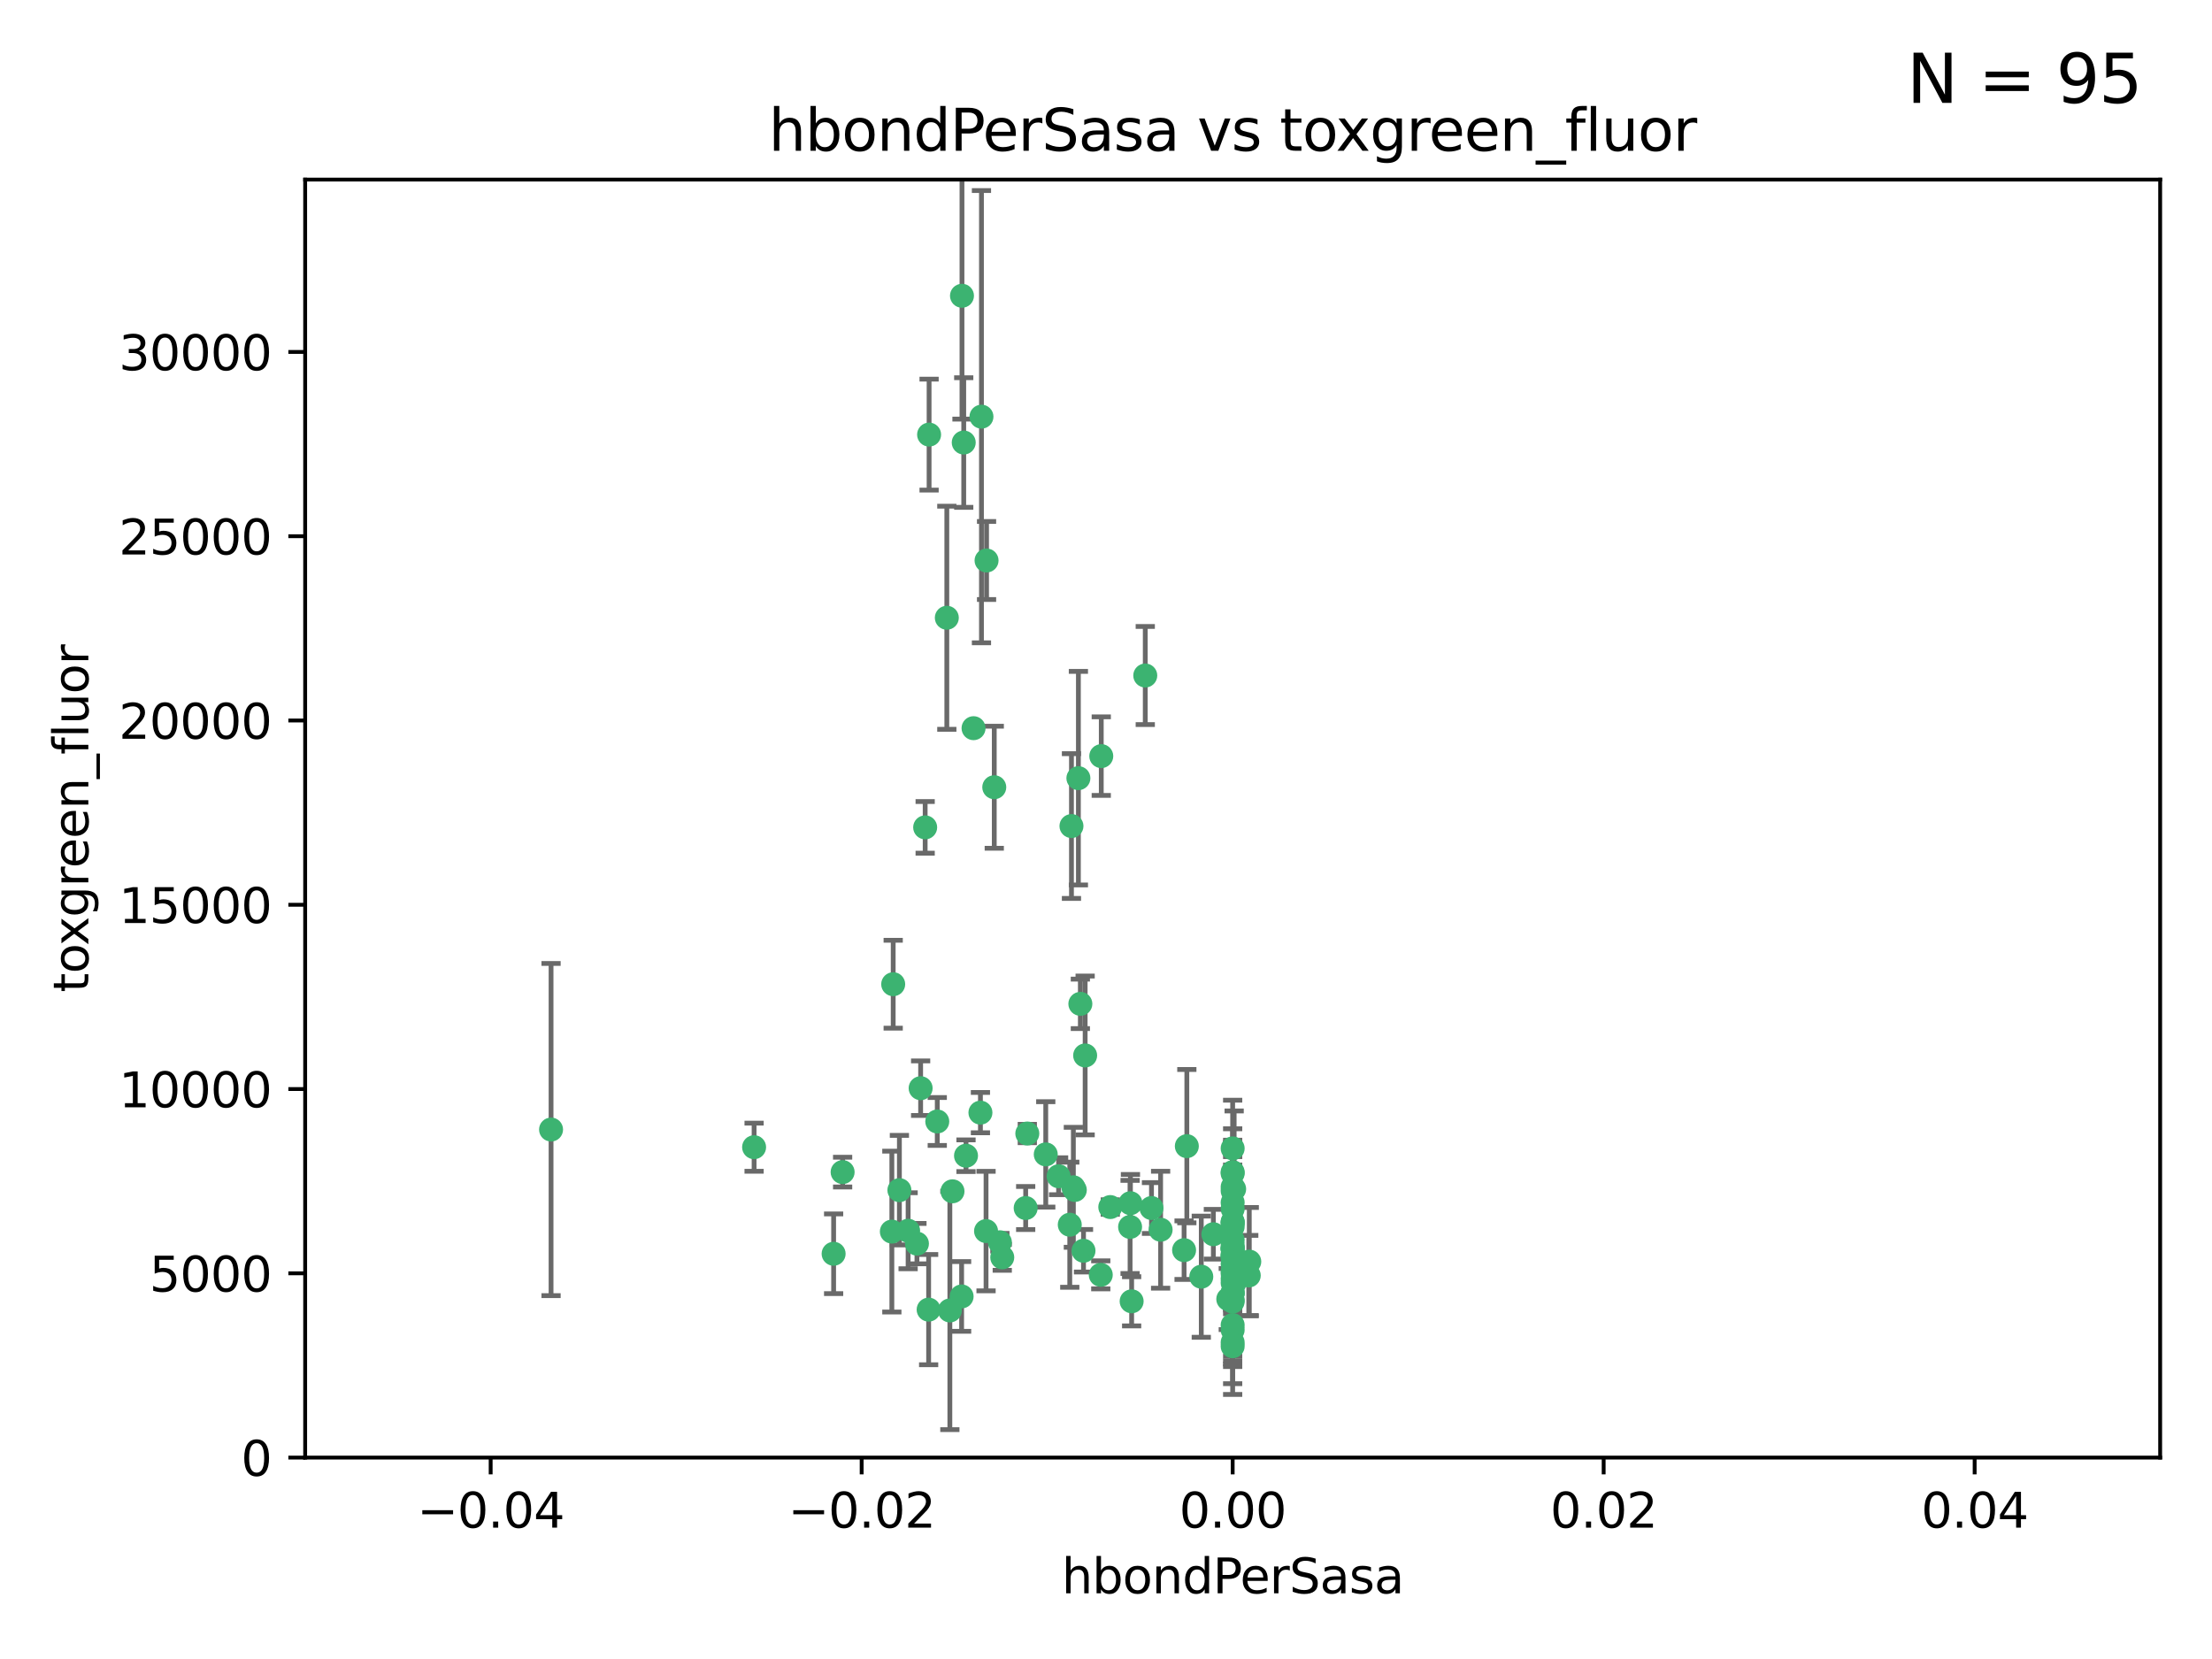 <?xml version="1.0" encoding="utf-8" standalone="no"?>
<!DOCTYPE svg PUBLIC "-//W3C//DTD SVG 1.1//EN"
  "http://www.w3.org/Graphics/SVG/1.1/DTD/svg11.dtd">
<svg xmlns:xlink="http://www.w3.org/1999/xlink" width="460.8pt" height="345.6pt" viewBox="0 0 460.8 345.6" xmlns="http://www.w3.org/2000/svg" version="1.1">
 <defs>
  <style type="text/css">*{stroke-linejoin: round; stroke-linecap: butt}</style>
 </defs>
 <g id="figure_1">
  <g id="patch_1">
   <path d="M 0 345.6 
L 460.8 345.6 
L 460.8 0 
L 0 0 
z
" style="fill: #ffffff"/>
  </g>
  <g id="axes_1">
   <g id="patch_2">
    <path d="M 63.571 303.64 
L 450 303.64 
L 450 37.411 
L 63.571 37.411 
z
" style="fill: #ffffff"/>
   </g>
   <g id="PathCollection_1">
    <defs>
     <path id="mcfbb6cb1f8" d="M 0 1.118 
C 0.297 1.118 0.581 1 0.791 0.791 
C 1 0.581 1.118 0.297 1.118 0 
C 1.118 -0.297 1 -0.581 0.791 -0.791 
C 0.581 -1 0.297 -1.118 0 -1.118 
C -0.297 -1.118 -0.581 -1 -0.791 -0.791 
C -1 -0.581 -1.118 -0.297 -1.118 0 
C -1.118 0.297 -1 0.581 -0.791 0.791 
C -0.581 1 -0.297 1.118 0 1.118 
z
" style="stroke: #3cb371"/>
    </defs>
    <g clip-path="url(#p5d1a9f105e)">
     <use xlink:href="#mcfbb6cb1f8" x="200.763" y="92.187" style="fill: #3cb371; stroke: #3cb371"/>
     <use xlink:href="#mcfbb6cb1f8" x="114.795" y="235.304" style="fill: #3cb371; stroke: #3cb371"/>
     <use xlink:href="#mcfbb6cb1f8" x="202.808" y="151.693" style="fill: #3cb371; stroke: #3cb371"/>
     <use xlink:href="#mcfbb6cb1f8" x="205.518" y="116.762" style="fill: #3cb371; stroke: #3cb371"/>
     <use xlink:href="#mcfbb6cb1f8" x="200.398" y="61.614" style="fill: #3cb371; stroke: #3cb371"/>
     <use xlink:href="#mcfbb6cb1f8" x="225.058" y="209.121" style="fill: #3cb371; stroke: #3cb371"/>
     <use xlink:href="#mcfbb6cb1f8" x="193.547" y="90.534" style="fill: #3cb371; stroke: #3cb371"/>
     <use xlink:href="#mcfbb6cb1f8" x="225.714" y="260.552" style="fill: #3cb371; stroke: #3cb371"/>
     <use xlink:href="#mcfbb6cb1f8" x="191.785" y="226.692" style="fill: #3cb371; stroke: #3cb371"/>
     <use xlink:href="#mcfbb6cb1f8" x="189.178" y="256.385" style="fill: #3cb371; stroke: #3cb371"/>
     <use xlink:href="#mcfbb6cb1f8" x="204.456" y="86.8" style="fill: #3cb371; stroke: #3cb371"/>
     <use xlink:href="#mcfbb6cb1f8" x="198.424" y="248.172" style="fill: #3cb371; stroke: #3cb371"/>
     <use xlink:href="#mcfbb6cb1f8" x="256.786" y="271.146" style="fill: #3cb371; stroke: #3cb371"/>
     <use xlink:href="#mcfbb6cb1f8" x="246.666" y="260.427" style="fill: #3cb371; stroke: #3cb371"/>
     <use xlink:href="#mcfbb6cb1f8" x="239.875" y="251.655" style="fill: #3cb371; stroke: #3cb371"/>
     <use xlink:href="#mcfbb6cb1f8" x="256.786" y="244.178" style="fill: #3cb371; stroke: #3cb371"/>
     <use xlink:href="#mcfbb6cb1f8" x="197.24" y="128.689" style="fill: #3cb371; stroke: #3cb371"/>
     <use xlink:href="#mcfbb6cb1f8" x="256.786" y="255.535" style="fill: #3cb371; stroke: #3cb371"/>
     <use xlink:href="#mcfbb6cb1f8" x="207.124" y="163.993" style="fill: #3cb371; stroke: #3cb371"/>
     <use xlink:href="#mcfbb6cb1f8" x="223.905" y="247.891" style="fill: #3cb371; stroke: #3cb371"/>
     <use xlink:href="#mcfbb6cb1f8" x="260.248" y="262.817" style="fill: #3cb371; stroke: #3cb371"/>
     <use xlink:href="#mcfbb6cb1f8" x="208.297" y="258.785" style="fill: #3cb371; stroke: #3cb371"/>
     <use xlink:href="#mcfbb6cb1f8" x="231.293" y="251.452" style="fill: #3cb371; stroke: #3cb371"/>
     <use xlink:href="#mcfbb6cb1f8" x="220.527" y="245.034" style="fill: #3cb371; stroke: #3cb371"/>
     <use xlink:href="#mcfbb6cb1f8" x="197.873" y="272.992" style="fill: #3cb371; stroke: #3cb371"/>
     <use xlink:href="#mcfbb6cb1f8" x="187.361" y="247.93" style="fill: #3cb371; stroke: #3cb371"/>
     <use xlink:href="#mcfbb6cb1f8" x="186.069" y="205.029" style="fill: #3cb371; stroke: #3cb371"/>
     <use xlink:href="#mcfbb6cb1f8" x="204.242" y="231.782" style="fill: #3cb371; stroke: #3cb371"/>
     <use xlink:href="#mcfbb6cb1f8" x="256.786" y="279.655" style="fill: #3cb371; stroke: #3cb371"/>
     <use xlink:href="#mcfbb6cb1f8" x="173.659" y="261.183" style="fill: #3cb371; stroke: #3cb371"/>
     <use xlink:href="#mcfbb6cb1f8" x="223.6" y="247.337" style="fill: #3cb371; stroke: #3cb371"/>
     <use xlink:href="#mcfbb6cb1f8" x="193.452" y="272.82" style="fill: #3cb371; stroke: #3cb371"/>
     <use xlink:href="#mcfbb6cb1f8" x="229.414" y="157.513" style="fill: #3cb371; stroke: #3cb371"/>
     <use xlink:href="#mcfbb6cb1f8" x="205.411" y="256.455" style="fill: #3cb371; stroke: #3cb371"/>
     <use xlink:href="#mcfbb6cb1f8" x="260.14" y="265.707" style="fill: #3cb371; stroke: #3cb371"/>
     <use xlink:href="#mcfbb6cb1f8" x="256.786" y="264.778" style="fill: #3cb371; stroke: #3cb371"/>
     <use xlink:href="#mcfbb6cb1f8" x="195.25" y="233.624" style="fill: #3cb371; stroke: #3cb371"/>
     <use xlink:href="#mcfbb6cb1f8" x="226.056" y="219.87" style="fill: #3cb371; stroke: #3cb371"/>
     <use xlink:href="#mcfbb6cb1f8" x="256.786" y="276.039" style="fill: #3cb371; stroke: #3cb371"/>
     <use xlink:href="#mcfbb6cb1f8" x="250.249" y="265.959" style="fill: #3cb371; stroke: #3cb371"/>
     <use xlink:href="#mcfbb6cb1f8" x="235.418" y="255.594" style="fill: #3cb371; stroke: #3cb371"/>
     <use xlink:href="#mcfbb6cb1f8" x="223.205" y="172.082" style="fill: #3cb371; stroke: #3cb371"/>
     <use xlink:href="#mcfbb6cb1f8" x="257.109" y="267.377" style="fill: #3cb371; stroke: #3cb371"/>
     <use xlink:href="#mcfbb6cb1f8" x="256.786" y="269.355" style="fill: #3cb371; stroke: #3cb371"/>
     <use xlink:href="#mcfbb6cb1f8" x="185.789" y="256.562" style="fill: #3cb371; stroke: #3cb371"/>
     <use xlink:href="#mcfbb6cb1f8" x="255.872" y="270.619" style="fill: #3cb371; stroke: #3cb371"/>
     <use xlink:href="#mcfbb6cb1f8" x="157.092" y="238.981" style="fill: #3cb371; stroke: #3cb371"/>
     <use xlink:href="#mcfbb6cb1f8" x="256.786" y="261.86" style="fill: #3cb371; stroke: #3cb371"/>
     <use xlink:href="#mcfbb6cb1f8" x="192.729" y="172.356" style="fill: #3cb371; stroke: #3cb371"/>
     <use xlink:href="#mcfbb6cb1f8" x="222.852" y="255.131" style="fill: #3cb371; stroke: #3cb371"/>
     <use xlink:href="#mcfbb6cb1f8" x="256.786" y="265.335" style="fill: #3cb371; stroke: #3cb371"/>
     <use xlink:href="#mcfbb6cb1f8" x="214.007" y="236.134" style="fill: #3cb371; stroke: #3cb371"/>
     <use xlink:href="#mcfbb6cb1f8" x="247.239" y="238.765" style="fill: #3cb371; stroke: #3cb371"/>
     <use xlink:href="#mcfbb6cb1f8" x="217.85" y="240.483" style="fill: #3cb371; stroke: #3cb371"/>
     <use xlink:href="#mcfbb6cb1f8" x="200.322" y="270.071" style="fill: #3cb371; stroke: #3cb371"/>
     <use xlink:href="#mcfbb6cb1f8" x="256.786" y="248.063" style="fill: #3cb371; stroke: #3cb371"/>
     <use xlink:href="#mcfbb6cb1f8" x="257.081" y="265.402" style="fill: #3cb371; stroke: #3cb371"/>
     <use xlink:href="#mcfbb6cb1f8" x="257.097" y="247.697" style="fill: #3cb371; stroke: #3cb371"/>
     <use xlink:href="#mcfbb6cb1f8" x="175.533" y="244.17" style="fill: #3cb371; stroke: #3cb371"/>
     <use xlink:href="#mcfbb6cb1f8" x="256.786" y="254.514" style="fill: #3cb371; stroke: #3cb371"/>
     <use xlink:href="#mcfbb6cb1f8" x="256.786" y="244.423" style="fill: #3cb371; stroke: #3cb371"/>
     <use xlink:href="#mcfbb6cb1f8" x="241.778" y="256.174" style="fill: #3cb371; stroke: #3cb371"/>
     <use xlink:href="#mcfbb6cb1f8" x="224.65" y="162.105" style="fill: #3cb371; stroke: #3cb371"/>
     <use xlink:href="#mcfbb6cb1f8" x="256.786" y="259.36" style="fill: #3cb371; stroke: #3cb371"/>
     <use xlink:href="#mcfbb6cb1f8" x="256.786" y="254.661" style="fill: #3cb371; stroke: #3cb371"/>
     <use xlink:href="#mcfbb6cb1f8" x="256.786" y="260.068" style="fill: #3cb371; stroke: #3cb371"/>
     <use xlink:href="#mcfbb6cb1f8" x="256.786" y="260.221" style="fill: #3cb371; stroke: #3cb371"/>
     <use xlink:href="#mcfbb6cb1f8" x="256.786" y="260.163" style="fill: #3cb371; stroke: #3cb371"/>
     <use xlink:href="#mcfbb6cb1f8" x="256.786" y="260.019" style="fill: #3cb371; stroke: #3cb371"/>
     <use xlink:href="#mcfbb6cb1f8" x="238.58" y="140.722" style="fill: #3cb371; stroke: #3cb371"/>
     <use xlink:href="#mcfbb6cb1f8" x="208.788" y="261.935" style="fill: #3cb371; stroke: #3cb371"/>
     <use xlink:href="#mcfbb6cb1f8" x="229.31" y="265.574" style="fill: #3cb371; stroke: #3cb371"/>
     <use xlink:href="#mcfbb6cb1f8" x="256.786" y="254.764" style="fill: #3cb371; stroke: #3cb371"/>
     <use xlink:href="#mcfbb6cb1f8" x="235.49" y="250.652" style="fill: #3cb371; stroke: #3cb371"/>
     <use xlink:href="#mcfbb6cb1f8" x="252.766" y="257.112" style="fill: #3cb371; stroke: #3cb371"/>
     <use xlink:href="#mcfbb6cb1f8" x="256.786" y="277.035" style="fill: #3cb371; stroke: #3cb371"/>
     <use xlink:href="#mcfbb6cb1f8" x="256.786" y="280.448" style="fill: #3cb371; stroke: #3cb371"/>
     <use xlink:href="#mcfbb6cb1f8" x="256.786" y="266.395" style="fill: #3cb371; stroke: #3cb371"/>
     <use xlink:href="#mcfbb6cb1f8" x="191.015" y="259.072" style="fill: #3cb371; stroke: #3cb371"/>
     <use xlink:href="#mcfbb6cb1f8" x="256.786" y="270.784" style="fill: #3cb371; stroke: #3cb371"/>
     <use xlink:href="#mcfbb6cb1f8" x="256.786" y="239.234" style="fill: #3cb371; stroke: #3cb371"/>
     <use xlink:href="#mcfbb6cb1f8" x="256.786" y="250.509" style="fill: #3cb371; stroke: #3cb371"/>
     <use xlink:href="#mcfbb6cb1f8" x="256.786" y="267.238" style="fill: #3cb371; stroke: #3cb371"/>
     <use xlink:href="#mcfbb6cb1f8" x="256.786" y="258.31" style="fill: #3cb371; stroke: #3cb371"/>
     <use xlink:href="#mcfbb6cb1f8" x="256.786" y="269.377" style="fill: #3cb371; stroke: #3cb371"/>
     <use xlink:href="#mcfbb6cb1f8" x="256.786" y="263.294" style="fill: #3cb371; stroke: #3cb371"/>
     <use xlink:href="#mcfbb6cb1f8" x="256.786" y="261.395" style="fill: #3cb371; stroke: #3cb371"/>
     <use xlink:href="#mcfbb6cb1f8" x="235.741" y="271.085" style="fill: #3cb371; stroke: #3cb371"/>
     <use xlink:href="#mcfbb6cb1f8" x="256.786" y="269.332" style="fill: #3cb371; stroke: #3cb371"/>
     <use xlink:href="#mcfbb6cb1f8" x="256.786" y="261.393" style="fill: #3cb371; stroke: #3cb371"/>
     <use xlink:href="#mcfbb6cb1f8" x="256.786" y="261.957" style="fill: #3cb371; stroke: #3cb371"/>
     <use xlink:href="#mcfbb6cb1f8" x="201.238" y="240.757" style="fill: #3cb371; stroke: #3cb371"/>
     <use xlink:href="#mcfbb6cb1f8" x="256.786" y="251.825" style="fill: #3cb371; stroke: #3cb371"/>
     <use xlink:href="#mcfbb6cb1f8" x="213.667" y="251.653" style="fill: #3cb371; stroke: #3cb371"/>
     <use xlink:href="#mcfbb6cb1f8" x="256.786" y="247.276" style="fill: #3cb371; stroke: #3cb371"/>
    </g>
   </g>
   <g id="matplotlib.axis_1">
    <g id="xtick_1">
     <g id="line2d_1">
      <defs>
       <path id="m2a2487cf7b" d="M 0 0 
L 0 3.5 
" style="stroke: #000000; stroke-width: 0.8"/>
      </defs>
      <g>
       <use xlink:href="#m2a2487cf7b" x="102.214" y="303.64" style="stroke: #000000; stroke-width: 0.8"/>
      </g>
     </g>
     <g id="text_1">
      <!-- −0.04 -->
      <g transform="translate(86.891 318.238)scale(0.1 -0.1)">
       <defs>
        <path id="DejaVuSans-2212" d="M 678 2272 
L 4684 2272 
L 4684 1741 
L 678 1741 
L 678 2272 
z
" transform="scale(0.016)"/>
        <path id="DejaVuSans-30" d="M 2034 4250 
Q 1547 4250 1301 3770 
Q 1056 3291 1056 2328 
Q 1056 1369 1301 889 
Q 1547 409 2034 409 
Q 2525 409 2770 889 
Q 3016 1369 3016 2328 
Q 3016 3291 2770 3770 
Q 2525 4250 2034 4250 
z
M 2034 4750 
Q 2819 4750 3233 4129 
Q 3647 3509 3647 2328 
Q 3647 1150 3233 529 
Q 2819 -91 2034 -91 
Q 1250 -91 836 529 
Q 422 1150 422 2328 
Q 422 3509 836 4129 
Q 1250 4750 2034 4750 
z
" transform="scale(0.016)"/>
        <path id="DejaVuSans-2e" d="M 684 794 
L 1344 794 
L 1344 0 
L 684 0 
L 684 794 
z
" transform="scale(0.016)"/>
        <path id="DejaVuSans-34" d="M 2419 4116 
L 825 1625 
L 2419 1625 
L 2419 4116 
z
M 2253 4666 
L 3047 4666 
L 3047 1625 
L 3713 1625 
L 3713 1100 
L 3047 1100 
L 3047 0 
L 2419 0 
L 2419 1100 
L 313 1100 
L 313 1709 
L 2253 4666 
z
" transform="scale(0.016)"/>
       </defs>
       <use xlink:href="#DejaVuSans-2212"/>
       <use xlink:href="#DejaVuSans-30" x="83.789"/>
       <use xlink:href="#DejaVuSans-2e" x="147.412"/>
       <use xlink:href="#DejaVuSans-30" x="179.199"/>
       <use xlink:href="#DejaVuSans-34" x="242.822"/>
      </g>
     </g>
    </g>
    <g id="xtick_2">
     <g id="line2d_2">
      <g>
       <use xlink:href="#m2a2487cf7b" x="179.5" y="303.64" style="stroke: #000000; stroke-width: 0.8"/>
      </g>
     </g>
     <g id="text_2">
      <!-- −0.02 -->
      <g transform="translate(164.177 318.238)scale(0.1 -0.1)">
       <defs>
        <path id="DejaVuSans-32" d="M 1228 531 
L 3431 531 
L 3431 0 
L 469 0 
L 469 531 
Q 828 903 1448 1529 
Q 2069 2156 2228 2338 
Q 2531 2678 2651 2914 
Q 2772 3150 2772 3378 
Q 2772 3750 2511 3984 
Q 2250 4219 1831 4219 
Q 1534 4219 1204 4116 
Q 875 4013 500 3803 
L 500 4441 
Q 881 4594 1212 4672 
Q 1544 4750 1819 4750 
Q 2544 4750 2975 4387 
Q 3406 4025 3406 3419 
Q 3406 3131 3298 2873 
Q 3191 2616 2906 2266 
Q 2828 2175 2409 1742 
Q 1991 1309 1228 531 
z
" transform="scale(0.016)"/>
       </defs>
       <use xlink:href="#DejaVuSans-2212"/>
       <use xlink:href="#DejaVuSans-30" x="83.789"/>
       <use xlink:href="#DejaVuSans-2e" x="147.412"/>
       <use xlink:href="#DejaVuSans-30" x="179.199"/>
       <use xlink:href="#DejaVuSans-32" x="242.822"/>
      </g>
     </g>
    </g>
    <g id="xtick_3">
     <g id="line2d_3">
      <g>
       <use xlink:href="#m2a2487cf7b" x="256.786" y="303.64" style="stroke: #000000; stroke-width: 0.8"/>
      </g>
     </g>
     <g id="text_3">
      <!-- 0.00 -->
      <g transform="translate(245.653 318.238)scale(0.1 -0.1)">
       <use xlink:href="#DejaVuSans-30"/>
       <use xlink:href="#DejaVuSans-2e" x="63.623"/>
       <use xlink:href="#DejaVuSans-30" x="95.41"/>
       <use xlink:href="#DejaVuSans-30" x="159.033"/>
      </g>
     </g>
    </g>
    <g id="xtick_4">
     <g id="line2d_4">
      <g>
       <use xlink:href="#m2a2487cf7b" x="334.071" y="303.64" style="stroke: #000000; stroke-width: 0.8"/>
      </g>
     </g>
     <g id="text_4">
      <!-- 0.02 -->
      <g transform="translate(322.939 318.238)scale(0.1 -0.1)">
       <use xlink:href="#DejaVuSans-30"/>
       <use xlink:href="#DejaVuSans-2e" x="63.623"/>
       <use xlink:href="#DejaVuSans-30" x="95.41"/>
       <use xlink:href="#DejaVuSans-32" x="159.033"/>
      </g>
     </g>
    </g>
    <g id="xtick_5">
     <g id="line2d_5">
      <g>
       <use xlink:href="#m2a2487cf7b" x="411.357" y="303.64" style="stroke: #000000; stroke-width: 0.8"/>
      </g>
     </g>
     <g id="text_5">
      <!-- 0.04 -->
      <g transform="translate(400.224 318.238)scale(0.1 -0.1)">
       <use xlink:href="#DejaVuSans-30"/>
       <use xlink:href="#DejaVuSans-2e" x="63.623"/>
       <use xlink:href="#DejaVuSans-30" x="95.41"/>
       <use xlink:href="#DejaVuSans-34" x="159.033"/>
      </g>
     </g>
    </g>
    <g id="text_6">
     <!-- hbondPerSasa -->
     <g transform="translate(221.168 331.917)scale(0.1 -0.1)">
      <defs>
       <path id="DejaVuSans-68" d="M 3513 2113 
L 3513 0 
L 2938 0 
L 2938 2094 
Q 2938 2591 2744 2837 
Q 2550 3084 2163 3084 
Q 1697 3084 1428 2787 
Q 1159 2491 1159 1978 
L 1159 0 
L 581 0 
L 581 4863 
L 1159 4863 
L 1159 2956 
Q 1366 3272 1645 3428 
Q 1925 3584 2291 3584 
Q 2894 3584 3203 3211 
Q 3513 2838 3513 2113 
z
" transform="scale(0.016)"/>
       <path id="DejaVuSans-62" d="M 3116 1747 
Q 3116 2381 2855 2742 
Q 2594 3103 2138 3103 
Q 1681 3103 1420 2742 
Q 1159 2381 1159 1747 
Q 1159 1113 1420 752 
Q 1681 391 2138 391 
Q 2594 391 2855 752 
Q 3116 1113 3116 1747 
z
M 1159 2969 
Q 1341 3281 1617 3432 
Q 1894 3584 2278 3584 
Q 2916 3584 3314 3078 
Q 3713 2572 3713 1747 
Q 3713 922 3314 415 
Q 2916 -91 2278 -91 
Q 1894 -91 1617 61 
Q 1341 213 1159 525 
L 1159 0 
L 581 0 
L 581 4863 
L 1159 4863 
L 1159 2969 
z
" transform="scale(0.016)"/>
       <path id="DejaVuSans-6f" d="M 1959 3097 
Q 1497 3097 1228 2736 
Q 959 2375 959 1747 
Q 959 1119 1226 758 
Q 1494 397 1959 397 
Q 2419 397 2687 759 
Q 2956 1122 2956 1747 
Q 2956 2369 2687 2733 
Q 2419 3097 1959 3097 
z
M 1959 3584 
Q 2709 3584 3137 3096 
Q 3566 2609 3566 1747 
Q 3566 888 3137 398 
Q 2709 -91 1959 -91 
Q 1206 -91 779 398 
Q 353 888 353 1747 
Q 353 2609 779 3096 
Q 1206 3584 1959 3584 
z
" transform="scale(0.016)"/>
       <path id="DejaVuSans-6e" d="M 3513 2113 
L 3513 0 
L 2938 0 
L 2938 2094 
Q 2938 2591 2744 2837 
Q 2550 3084 2163 3084 
Q 1697 3084 1428 2787 
Q 1159 2491 1159 1978 
L 1159 0 
L 581 0 
L 581 3500 
L 1159 3500 
L 1159 2956 
Q 1366 3272 1645 3428 
Q 1925 3584 2291 3584 
Q 2894 3584 3203 3211 
Q 3513 2838 3513 2113 
z
" transform="scale(0.016)"/>
       <path id="DejaVuSans-64" d="M 2906 2969 
L 2906 4863 
L 3481 4863 
L 3481 0 
L 2906 0 
L 2906 525 
Q 2725 213 2448 61 
Q 2172 -91 1784 -91 
Q 1150 -91 751 415 
Q 353 922 353 1747 
Q 353 2572 751 3078 
Q 1150 3584 1784 3584 
Q 2172 3584 2448 3432 
Q 2725 3281 2906 2969 
z
M 947 1747 
Q 947 1113 1208 752 
Q 1469 391 1925 391 
Q 2381 391 2643 752 
Q 2906 1113 2906 1747 
Q 2906 2381 2643 2742 
Q 2381 3103 1925 3103 
Q 1469 3103 1208 2742 
Q 947 2381 947 1747 
z
" transform="scale(0.016)"/>
       <path id="DejaVuSans-50" d="M 1259 4147 
L 1259 2394 
L 2053 2394 
Q 2494 2394 2734 2622 
Q 2975 2850 2975 3272 
Q 2975 3691 2734 3919 
Q 2494 4147 2053 4147 
L 1259 4147 
z
M 628 4666 
L 2053 4666 
Q 2838 4666 3239 4311 
Q 3641 3956 3641 3272 
Q 3641 2581 3239 2228 
Q 2838 1875 2053 1875 
L 1259 1875 
L 1259 0 
L 628 0 
L 628 4666 
z
" transform="scale(0.016)"/>
       <path id="DejaVuSans-65" d="M 3597 1894 
L 3597 1613 
L 953 1613 
Q 991 1019 1311 708 
Q 1631 397 2203 397 
Q 2534 397 2845 478 
Q 3156 559 3463 722 
L 3463 178 
Q 3153 47 2828 -22 
Q 2503 -91 2169 -91 
Q 1331 -91 842 396 
Q 353 884 353 1716 
Q 353 2575 817 3079 
Q 1281 3584 2069 3584 
Q 2775 3584 3186 3129 
Q 3597 2675 3597 1894 
z
M 3022 2063 
Q 3016 2534 2758 2815 
Q 2500 3097 2075 3097 
Q 1594 3097 1305 2825 
Q 1016 2553 972 2059 
L 3022 2063 
z
" transform="scale(0.016)"/>
       <path id="DejaVuSans-72" d="M 2631 2963 
Q 2534 3019 2420 3045 
Q 2306 3072 2169 3072 
Q 1681 3072 1420 2755 
Q 1159 2438 1159 1844 
L 1159 0 
L 581 0 
L 581 3500 
L 1159 3500 
L 1159 2956 
Q 1341 3275 1631 3429 
Q 1922 3584 2338 3584 
Q 2397 3584 2469 3576 
Q 2541 3569 2628 3553 
L 2631 2963 
z
" transform="scale(0.016)"/>
       <path id="DejaVuSans-53" d="M 3425 4513 
L 3425 3897 
Q 3066 4069 2747 4153 
Q 2428 4238 2131 4238 
Q 1616 4238 1336 4038 
Q 1056 3838 1056 3469 
Q 1056 3159 1242 3001 
Q 1428 2844 1947 2747 
L 2328 2669 
Q 3034 2534 3370 2195 
Q 3706 1856 3706 1288 
Q 3706 609 3251 259 
Q 2797 -91 1919 -91 
Q 1588 -91 1214 -16 
Q 841 59 441 206 
L 441 856 
Q 825 641 1194 531 
Q 1563 422 1919 422 
Q 2459 422 2753 634 
Q 3047 847 3047 1241 
Q 3047 1584 2836 1778 
Q 2625 1972 2144 2069 
L 1759 2144 
Q 1053 2284 737 2584 
Q 422 2884 422 3419 
Q 422 4038 858 4394 
Q 1294 4750 2059 4750 
Q 2388 4750 2728 4690 
Q 3069 4631 3425 4513 
z
" transform="scale(0.016)"/>
       <path id="DejaVuSans-61" d="M 2194 1759 
Q 1497 1759 1228 1600 
Q 959 1441 959 1056 
Q 959 750 1161 570 
Q 1363 391 1709 391 
Q 2188 391 2477 730 
Q 2766 1069 2766 1631 
L 2766 1759 
L 2194 1759 
z
M 3341 1997 
L 3341 0 
L 2766 0 
L 2766 531 
Q 2569 213 2275 61 
Q 1981 -91 1556 -91 
Q 1019 -91 701 211 
Q 384 513 384 1019 
Q 384 1609 779 1909 
Q 1175 2209 1959 2209 
L 2766 2209 
L 2766 2266 
Q 2766 2663 2505 2880 
Q 2244 3097 1772 3097 
Q 1472 3097 1187 3025 
Q 903 2953 641 2809 
L 641 3341 
Q 956 3463 1253 3523 
Q 1550 3584 1831 3584 
Q 2591 3584 2966 3190 
Q 3341 2797 3341 1997 
z
" transform="scale(0.016)"/>
       <path id="DejaVuSans-73" d="M 2834 3397 
L 2834 2853 
Q 2591 2978 2328 3040 
Q 2066 3103 1784 3103 
Q 1356 3103 1142 2972 
Q 928 2841 928 2578 
Q 928 2378 1081 2264 
Q 1234 2150 1697 2047 
L 1894 2003 
Q 2506 1872 2764 1633 
Q 3022 1394 3022 966 
Q 3022 478 2636 193 
Q 2250 -91 1575 -91 
Q 1294 -91 989 -36 
Q 684 19 347 128 
L 347 722 
Q 666 556 975 473 
Q 1284 391 1588 391 
Q 1994 391 2212 530 
Q 2431 669 2431 922 
Q 2431 1156 2273 1281 
Q 2116 1406 1581 1522 
L 1381 1569 
Q 847 1681 609 1914 
Q 372 2147 372 2553 
Q 372 3047 722 3315 
Q 1072 3584 1716 3584 
Q 2034 3584 2315 3537 
Q 2597 3491 2834 3397 
z
" transform="scale(0.016)"/>
      </defs>
      <use xlink:href="#DejaVuSans-68"/>
      <use xlink:href="#DejaVuSans-62" x="63.379"/>
      <use xlink:href="#DejaVuSans-6f" x="126.855"/>
      <use xlink:href="#DejaVuSans-6e" x="188.037"/>
      <use xlink:href="#DejaVuSans-64" x="251.416"/>
      <use xlink:href="#DejaVuSans-50" x="314.893"/>
      <use xlink:href="#DejaVuSans-65" x="371.57"/>
      <use xlink:href="#DejaVuSans-72" x="433.094"/>
      <use xlink:href="#DejaVuSans-53" x="474.207"/>
      <use xlink:href="#DejaVuSans-61" x="537.684"/>
      <use xlink:href="#DejaVuSans-73" x="598.963"/>
      <use xlink:href="#DejaVuSans-61" x="651.062"/>
     </g>
    </g>
   </g>
   <g id="matplotlib.axis_2">
    <g id="ytick_1">
     <g id="line2d_6">
      <defs>
       <path id="m970b0b0bb8" d="M 0 0 
L -3.5 0 
" style="stroke: #000000; stroke-width: 0.8"/>
      </defs>
      <g>
       <use xlink:href="#m970b0b0bb8" x="63.571" y="303.64" style="stroke: #000000; stroke-width: 0.8"/>
      </g>
     </g>
     <g id="text_7">
      <!-- 0 -->
      <g transform="translate(50.209 307.439)scale(0.1 -0.1)">
       <use xlink:href="#DejaVuSans-30"/>
      </g>
     </g>
    </g>
    <g id="ytick_2">
     <g id="line2d_7">
      <g>
       <use xlink:href="#m970b0b0bb8" x="63.571" y="265.253" style="stroke: #000000; stroke-width: 0.8"/>
      </g>
     </g>
     <g id="text_8">
      <!-- 5000 -->
      <g transform="translate(31.121 269.052)scale(0.1 -0.1)">
       <defs>
        <path id="DejaVuSans-35" d="M 691 4666 
L 3169 4666 
L 3169 4134 
L 1269 4134 
L 1269 2991 
Q 1406 3038 1543 3061 
Q 1681 3084 1819 3084 
Q 2600 3084 3056 2656 
Q 3513 2228 3513 1497 
Q 3513 744 3044 326 
Q 2575 -91 1722 -91 
Q 1428 -91 1123 -41 
Q 819 9 494 109 
L 494 744 
Q 775 591 1075 516 
Q 1375 441 1709 441 
Q 2250 441 2565 725 
Q 2881 1009 2881 1497 
Q 2881 1984 2565 2268 
Q 2250 2553 1709 2553 
Q 1456 2553 1204 2497 
Q 953 2441 691 2322 
L 691 4666 
z
" transform="scale(0.016)"/>
       </defs>
       <use xlink:href="#DejaVuSans-35"/>
       <use xlink:href="#DejaVuSans-30" x="63.623"/>
       <use xlink:href="#DejaVuSans-30" x="127.246"/>
       <use xlink:href="#DejaVuSans-30" x="190.869"/>
      </g>
     </g>
    </g>
    <g id="ytick_3">
     <g id="line2d_8">
      <g>
       <use xlink:href="#m970b0b0bb8" x="63.571" y="226.866" style="stroke: #000000; stroke-width: 0.8"/>
      </g>
     </g>
     <g id="text_9">
      <!-- 10000 -->
      <g transform="translate(24.759 230.665)scale(0.1 -0.1)">
       <defs>
        <path id="DejaVuSans-31" d="M 794 531 
L 1825 531 
L 1825 4091 
L 703 3866 
L 703 4441 
L 1819 4666 
L 2450 4666 
L 2450 531 
L 3481 531 
L 3481 0 
L 794 0 
L 794 531 
z
" transform="scale(0.016)"/>
       </defs>
       <use xlink:href="#DejaVuSans-31"/>
       <use xlink:href="#DejaVuSans-30" x="63.623"/>
       <use xlink:href="#DejaVuSans-30" x="127.246"/>
       <use xlink:href="#DejaVuSans-30" x="190.869"/>
       <use xlink:href="#DejaVuSans-30" x="254.492"/>
      </g>
     </g>
    </g>
    <g id="ytick_4">
     <g id="line2d_9">
      <g>
       <use xlink:href="#m970b0b0bb8" x="63.571" y="188.479" style="stroke: #000000; stroke-width: 0.8"/>
      </g>
     </g>
     <g id="text_10">
      <!-- 15000 -->
      <g transform="translate(24.759 192.278)scale(0.1 -0.1)">
       <use xlink:href="#DejaVuSans-31"/>
       <use xlink:href="#DejaVuSans-35" x="63.623"/>
       <use xlink:href="#DejaVuSans-30" x="127.246"/>
       <use xlink:href="#DejaVuSans-30" x="190.869"/>
       <use xlink:href="#DejaVuSans-30" x="254.492"/>
      </g>
     </g>
    </g>
    <g id="ytick_5">
     <g id="line2d_10">
      <g>
       <use xlink:href="#m970b0b0bb8" x="63.571" y="150.092" style="stroke: #000000; stroke-width: 0.8"/>
      </g>
     </g>
     <g id="text_11">
      <!-- 20000 -->
      <g transform="translate(24.759 153.891)scale(0.1 -0.1)">
       <use xlink:href="#DejaVuSans-32"/>
       <use xlink:href="#DejaVuSans-30" x="63.623"/>
       <use xlink:href="#DejaVuSans-30" x="127.246"/>
       <use xlink:href="#DejaVuSans-30" x="190.869"/>
       <use xlink:href="#DejaVuSans-30" x="254.492"/>
      </g>
     </g>
    </g>
    <g id="ytick_6">
     <g id="line2d_11">
      <g>
       <use xlink:href="#m970b0b0bb8" x="63.571" y="111.705" style="stroke: #000000; stroke-width: 0.8"/>
      </g>
     </g>
     <g id="text_12">
      <!-- 25000 -->
      <g transform="translate(24.759 115.504)scale(0.1 -0.1)">
       <use xlink:href="#DejaVuSans-32"/>
       <use xlink:href="#DejaVuSans-35" x="63.623"/>
       <use xlink:href="#DejaVuSans-30" x="127.246"/>
       <use xlink:href="#DejaVuSans-30" x="190.869"/>
       <use xlink:href="#DejaVuSans-30" x="254.492"/>
      </g>
     </g>
    </g>
    <g id="ytick_7">
     <g id="line2d_12">
      <g>
       <use xlink:href="#m970b0b0bb8" x="63.571" y="73.317" style="stroke: #000000; stroke-width: 0.8"/>
      </g>
     </g>
     <g id="text_13">
      <!-- 30000 -->
      <g transform="translate(24.759 77.117)scale(0.1 -0.1)">
       <defs>
        <path id="DejaVuSans-33" d="M 2597 2516 
Q 3050 2419 3304 2112 
Q 3559 1806 3559 1356 
Q 3559 666 3084 287 
Q 2609 -91 1734 -91 
Q 1441 -91 1130 -33 
Q 819 25 488 141 
L 488 750 
Q 750 597 1062 519 
Q 1375 441 1716 441 
Q 2309 441 2620 675 
Q 2931 909 2931 1356 
Q 2931 1769 2642 2001 
Q 2353 2234 1838 2234 
L 1294 2234 
L 1294 2753 
L 1863 2753 
Q 2328 2753 2575 2939 
Q 2822 3125 2822 3475 
Q 2822 3834 2567 4026 
Q 2313 4219 1838 4219 
Q 1578 4219 1281 4162 
Q 984 4106 628 3988 
L 628 4550 
Q 988 4650 1302 4700 
Q 1616 4750 1894 4750 
Q 2613 4750 3031 4423 
Q 3450 4097 3450 3541 
Q 3450 3153 3228 2886 
Q 3006 2619 2597 2516 
z
" transform="scale(0.016)"/>
       </defs>
       <use xlink:href="#DejaVuSans-33"/>
       <use xlink:href="#DejaVuSans-30" x="63.623"/>
       <use xlink:href="#DejaVuSans-30" x="127.246"/>
       <use xlink:href="#DejaVuSans-30" x="190.869"/>
       <use xlink:href="#DejaVuSans-30" x="254.492"/>
      </g>
     </g>
    </g>
    <g id="text_14">
     <!-- toxgreen_fluor -->
     <g transform="translate(18.401 206.72)rotate(-90)scale(0.1 -0.1)">
      <defs>
       <path id="DejaVuSans-74" d="M 1172 4494 
L 1172 3500 
L 2356 3500 
L 2356 3053 
L 1172 3053 
L 1172 1153 
Q 1172 725 1289 603 
Q 1406 481 1766 481 
L 2356 481 
L 2356 0 
L 1766 0 
Q 1100 0 847 248 
Q 594 497 594 1153 
L 594 3053 
L 172 3053 
L 172 3500 
L 594 3500 
L 594 4494 
L 1172 4494 
z
" transform="scale(0.016)"/>
       <path id="DejaVuSans-78" d="M 3513 3500 
L 2247 1797 
L 3578 0 
L 2900 0 
L 1881 1375 
L 863 0 
L 184 0 
L 1544 1831 
L 300 3500 
L 978 3500 
L 1906 2253 
L 2834 3500 
L 3513 3500 
z
" transform="scale(0.016)"/>
       <path id="DejaVuSans-67" d="M 2906 1791 
Q 2906 2416 2648 2759 
Q 2391 3103 1925 3103 
Q 1463 3103 1205 2759 
Q 947 2416 947 1791 
Q 947 1169 1205 825 
Q 1463 481 1925 481 
Q 2391 481 2648 825 
Q 2906 1169 2906 1791 
z
M 3481 434 
Q 3481 -459 3084 -895 
Q 2688 -1331 1869 -1331 
Q 1566 -1331 1297 -1286 
Q 1028 -1241 775 -1147 
L 775 -588 
Q 1028 -725 1275 -790 
Q 1522 -856 1778 -856 
Q 2344 -856 2625 -561 
Q 2906 -266 2906 331 
L 2906 616 
Q 2728 306 2450 153 
Q 2172 0 1784 0 
Q 1141 0 747 490 
Q 353 981 353 1791 
Q 353 2603 747 3093 
Q 1141 3584 1784 3584 
Q 2172 3584 2450 3431 
Q 2728 3278 2906 2969 
L 2906 3500 
L 3481 3500 
L 3481 434 
z
" transform="scale(0.016)"/>
       <path id="DejaVuSans-5f" d="M 3263 -1063 
L 3263 -1509 
L -63 -1509 
L -63 -1063 
L 3263 -1063 
z
" transform="scale(0.016)"/>
       <path id="DejaVuSans-66" d="M 2375 4863 
L 2375 4384 
L 1825 4384 
Q 1516 4384 1395 4259 
Q 1275 4134 1275 3809 
L 1275 3500 
L 2222 3500 
L 2222 3053 
L 1275 3053 
L 1275 0 
L 697 0 
L 697 3053 
L 147 3053 
L 147 3500 
L 697 3500 
L 697 3744 
Q 697 4328 969 4595 
Q 1241 4863 1831 4863 
L 2375 4863 
z
" transform="scale(0.016)"/>
       <path id="DejaVuSans-6c" d="M 603 4863 
L 1178 4863 
L 1178 0 
L 603 0 
L 603 4863 
z
" transform="scale(0.016)"/>
       <path id="DejaVuSans-75" d="M 544 1381 
L 544 3500 
L 1119 3500 
L 1119 1403 
Q 1119 906 1312 657 
Q 1506 409 1894 409 
Q 2359 409 2629 706 
Q 2900 1003 2900 1516 
L 2900 3500 
L 3475 3500 
L 3475 0 
L 2900 0 
L 2900 538 
Q 2691 219 2414 64 
Q 2138 -91 1772 -91 
Q 1169 -91 856 284 
Q 544 659 544 1381 
z
M 1991 3584 
L 1991 3584 
z
" transform="scale(0.016)"/>
      </defs>
      <use xlink:href="#DejaVuSans-74"/>
      <use xlink:href="#DejaVuSans-6f" x="39.209"/>
      <use xlink:href="#DejaVuSans-78" x="97.266"/>
      <use xlink:href="#DejaVuSans-67" x="156.445"/>
      <use xlink:href="#DejaVuSans-72" x="219.922"/>
      <use xlink:href="#DejaVuSans-65" x="258.785"/>
      <use xlink:href="#DejaVuSans-65" x="320.309"/>
      <use xlink:href="#DejaVuSans-6e" x="381.832"/>
      <use xlink:href="#DejaVuSans-5f" x="445.211"/>
      <use xlink:href="#DejaVuSans-66" x="495.211"/>
      <use xlink:href="#DejaVuSans-6c" x="530.416"/>
      <use xlink:href="#DejaVuSans-75" x="558.199"/>
      <use xlink:href="#DejaVuSans-6f" x="621.578"/>
      <use xlink:href="#DejaVuSans-72" x="682.76"/>
     </g>
    </g>
   </g>
   <g id="LineCollection_1">
    <path d="M 200.763 105.69 
L 200.763 78.685 
" clip-path="url(#p5d1a9f105e)" style="fill: none; stroke: #696969"/>
    <path d="M 114.795 269.906 
L 114.795 200.702 
" clip-path="url(#p5d1a9f105e)" style="fill: none; stroke: #696969"/>
    <path d="M 202.808 152.217 
L 202.808 151.168 
" clip-path="url(#p5d1a9f105e)" style="fill: none; stroke: #696969"/>
    <path d="M 205.518 124.89 
L 205.518 108.635 
" clip-path="url(#p5d1a9f105e)" style="fill: none; stroke: #696969"/>
    <path d="M 200.398 87.306 
L 200.398 35.922 
" clip-path="url(#p5d1a9f105e)" style="fill: none; stroke: #696969"/>
    <path d="M 225.058 214.275 
L 225.058 203.967 
" clip-path="url(#p5d1a9f105e)" style="fill: none; stroke: #696969"/>
    <path d="M 193.547 102.091 
L 193.547 78.978 
" clip-path="url(#p5d1a9f105e)" style="fill: none; stroke: #696969"/>
    <path d="M 225.714 264.982 
L 225.714 256.122 
" clip-path="url(#p5d1a9f105e)" style="fill: none; stroke: #696969"/>
    <path d="M 191.785 232.376 
L 191.785 221.008 
" clip-path="url(#p5d1a9f105e)" style="fill: none; stroke: #696969"/>
    <path d="M 189.178 264.301 
L 189.178 248.47 
" clip-path="url(#p5d1a9f105e)" style="fill: none; stroke: #696969"/>
    <path d="M 204.456 133.906 
L 204.456 39.694 
" clip-path="url(#p5d1a9f105e)" style="fill: none; stroke: #696969"/>
    <path d="M 198.424 248.702 
L 198.424 247.642 
" clip-path="url(#p5d1a9f105e)" style="fill: none; stroke: #696969"/>
    <path d="M 256.786 282.519 
L 256.786 259.772 
" clip-path="url(#p5d1a9f105e)" style="fill: none; stroke: #696969"/>
    <path d="M 246.666 266.526 
L 246.666 254.328 
" clip-path="url(#p5d1a9f105e)" style="fill: none; stroke: #696969"/>
    <path d="M 239.875 256.945 
L 239.875 246.364 
" clip-path="url(#p5d1a9f105e)" style="fill: none; stroke: #696969"/>
    <path d="M 256.786 259.164 
L 256.786 229.192 
" clip-path="url(#p5d1a9f105e)" style="fill: none; stroke: #696969"/>
    <path d="M 197.24 151.927 
L 197.24 105.45 
" clip-path="url(#p5d1a9f105e)" style="fill: none; stroke: #696969"/>
    <path d="M 256.786 272.278 
L 256.786 238.793 
" clip-path="url(#p5d1a9f105e)" style="fill: none; stroke: #696969"/>
    <path d="M 207.124 176.705 
L 207.124 151.281 
" clip-path="url(#p5d1a9f105e)" style="fill: none; stroke: #696969"/>
    <path d="M 223.905 248.596 
L 223.905 247.186 
" clip-path="url(#p5d1a9f105e)" style="fill: none; stroke: #696969"/>
    <path d="M 260.248 274.093 
L 260.248 251.542 
" clip-path="url(#p5d1a9f105e)" style="fill: none; stroke: #696969"/>
    <path d="M 208.297 260.629 
L 208.297 256.941 
" clip-path="url(#p5d1a9f105e)" style="fill: none; stroke: #696969"/>
    <path d="M 231.293 252.966 
L 231.293 249.939 
" clip-path="url(#p5d1a9f105e)" style="fill: none; stroke: #696969"/>
    <path d="M 220.527 248.879 
L 220.527 241.19 
" clip-path="url(#p5d1a9f105e)" style="fill: none; stroke: #696969"/>
    <path d="M 197.873 297.815 
L 197.873 248.168 
" clip-path="url(#p5d1a9f105e)" style="fill: none; stroke: #696969"/>
    <path d="M 187.361 259.34 
L 187.361 236.521 
" clip-path="url(#p5d1a9f105e)" style="fill: none; stroke: #696969"/>
    <path d="M 186.069 214.186 
L 186.069 195.873 
" clip-path="url(#p5d1a9f105e)" style="fill: none; stroke: #696969"/>
    <path d="M 204.242 235.981 
L 204.242 227.583 
" clip-path="url(#p5d1a9f105e)" style="fill: none; stroke: #696969"/>
    <path d="M 256.786 290.49 
L 256.786 268.821 
" clip-path="url(#p5d1a9f105e)" style="fill: none; stroke: #696969"/>
    <path d="M 173.659 269.484 
L 173.659 252.882 
" clip-path="url(#p5d1a9f105e)" style="fill: none; stroke: #696969"/>
    <path d="M 223.6 259.829 
L 223.6 234.844 
" clip-path="url(#p5d1a9f105e)" style="fill: none; stroke: #696969"/>
    <path d="M 193.452 284.302 
L 193.452 261.339 
" clip-path="url(#p5d1a9f105e)" style="fill: none; stroke: #696969"/>
    <path d="M 229.414 165.694 
L 229.414 149.332 
" clip-path="url(#p5d1a9f105e)" style="fill: none; stroke: #696969"/>
    <path d="M 205.411 268.903 
L 205.411 244.008 
" clip-path="url(#p5d1a9f105e)" style="fill: none; stroke: #696969"/>
    <path d="M 260.14 274.064 
L 260.14 257.35 
" clip-path="url(#p5d1a9f105e)" style="fill: none; stroke: #696969"/>
    <path d="M 256.786 272.37 
L 256.786 257.186 
" clip-path="url(#p5d1a9f105e)" style="fill: none; stroke: #696969"/>
    <path d="M 195.25 238.611 
L 195.25 228.638 
" clip-path="url(#p5d1a9f105e)" style="fill: none; stroke: #696969"/>
    <path d="M 226.056 236.411 
L 226.056 203.328 
" clip-path="url(#p5d1a9f105e)" style="fill: none; stroke: #696969"/>
    <path d="M 256.786 278.398 
L 256.786 273.681 
" clip-path="url(#p5d1a9f105e)" style="fill: none; stroke: #696969"/>
    <path d="M 250.249 278.581 
L 250.249 253.336 
" clip-path="url(#p5d1a9f105e)" style="fill: none; stroke: #696969"/>
    <path d="M 235.418 265.294 
L 235.418 245.895 
" clip-path="url(#p5d1a9f105e)" style="fill: none; stroke: #696969"/>
    <path d="M 223.205 187.16 
L 223.205 157.004 
" clip-path="url(#p5d1a9f105e)" style="fill: none; stroke: #696969"/>
    <path d="M 257.109 270.81 
L 257.109 263.945 
" clip-path="url(#p5d1a9f105e)" style="fill: none; stroke: #696969"/>
    <path d="M 256.786 278.095 
L 256.786 260.616 
" clip-path="url(#p5d1a9f105e)" style="fill: none; stroke: #696969"/>
    <path d="M 185.789 273.32 
L 185.789 239.805 
" clip-path="url(#p5d1a9f105e)" style="fill: none; stroke: #696969"/>
    <path d="M 255.872 276.981 
L 255.872 264.258 
" clip-path="url(#p5d1a9f105e)" style="fill: none; stroke: #696969"/>
    <path d="M 157.092 243.993 
L 157.092 233.968 
" clip-path="url(#p5d1a9f105e)" style="fill: none; stroke: #696969"/>
    <path d="M 256.786 276.024 
L 256.786 247.696 
" clip-path="url(#p5d1a9f105e)" style="fill: none; stroke: #696969"/>
    <path d="M 192.729 177.734 
L 192.729 166.978 
" clip-path="url(#p5d1a9f105e)" style="fill: none; stroke: #696969"/>
    <path d="M 222.852 268.162 
L 222.852 242.1 
" clip-path="url(#p5d1a9f105e)" style="fill: none; stroke: #696969"/>
    <path d="M 256.786 268.88 
L 256.786 261.79 
" clip-path="url(#p5d1a9f105e)" style="fill: none; stroke: #696969"/>
    <path d="M 214.007 238.046 
L 214.007 234.222 
" clip-path="url(#p5d1a9f105e)" style="fill: none; stroke: #696969"/>
    <path d="M 247.239 254.738 
L 247.239 222.792 
" clip-path="url(#p5d1a9f105e)" style="fill: none; stroke: #696969"/>
    <path d="M 217.85 251.462 
L 217.85 229.504 
" clip-path="url(#p5d1a9f105e)" style="fill: none; stroke: #696969"/>
    <path d="M 200.322 277.335 
L 200.322 262.806 
" clip-path="url(#p5d1a9f105e)" style="fill: none; stroke: #696969"/>
    <path d="M 256.786 253.445 
L 256.786 242.681 
" clip-path="url(#p5d1a9f105e)" style="fill: none; stroke: #696969"/>
    <path d="M 257.081 267.033 
L 257.081 263.771 
" clip-path="url(#p5d1a9f105e)" style="fill: none; stroke: #696969"/>
    <path d="M 257.097 263.964 
L 257.097 231.431 
" clip-path="url(#p5d1a9f105e)" style="fill: none; stroke: #696969"/>
    <path d="M 175.533 247.273 
L 175.533 241.068 
" clip-path="url(#p5d1a9f105e)" style="fill: none; stroke: #696969"/>
    <path d="M 256.786 270.051 
L 256.786 238.978 
" clip-path="url(#p5d1a9f105e)" style="fill: none; stroke: #696969"/>
    <path d="M 256.786 253.704 
L 256.786 235.142 
" clip-path="url(#p5d1a9f105e)" style="fill: none; stroke: #696969"/>
    <path d="M 241.778 268.35 
L 241.778 243.999 
" clip-path="url(#p5d1a9f105e)" style="fill: none; stroke: #696969"/>
    <path d="M 224.65 184.351 
L 224.65 139.86 
" clip-path="url(#p5d1a9f105e)" style="fill: none; stroke: #696969"/>
    <path d="M 256.786 263.278 
L 256.786 255.442 
" clip-path="url(#p5d1a9f105e)" style="fill: none; stroke: #696969"/>
    <path d="M 256.786 264.658 
L 256.786 244.664 
" clip-path="url(#p5d1a9f105e)" style="fill: none; stroke: #696969"/>
    <path d="M 256.786 269.86 
L 256.786 250.276 
" clip-path="url(#p5d1a9f105e)" style="fill: none; stroke: #696969"/>
    <path d="M 256.786 268.597 
L 256.786 251.844 
" clip-path="url(#p5d1a9f105e)" style="fill: none; stroke: #696969"/>
    <path d="M 256.786 268.001 
L 256.786 252.325 
" clip-path="url(#p5d1a9f105e)" style="fill: none; stroke: #696969"/>
    <path d="M 256.786 265.948 
L 256.786 254.089 
" clip-path="url(#p5d1a9f105e)" style="fill: none; stroke: #696969"/>
    <path d="M 238.58 150.938 
L 238.58 130.506 
" clip-path="url(#p5d1a9f105e)" style="fill: none; stroke: #696969"/>
    <path d="M 208.788 264.632 
L 208.788 259.238 
" clip-path="url(#p5d1a9f105e)" style="fill: none; stroke: #696969"/>
    <path d="M 229.31 268.491 
L 229.31 262.657 
" clip-path="url(#p5d1a9f105e)" style="fill: none; stroke: #696969"/>
    <path d="M 256.786 256.256 
L 256.786 253.272 
" clip-path="url(#p5d1a9f105e)" style="fill: none; stroke: #696969"/>
    <path d="M 235.49 256.643 
L 235.49 244.66 
" clip-path="url(#p5d1a9f105e)" style="fill: none; stroke: #696969"/>
    <path d="M 252.766 262.288 
L 252.766 251.936 
" clip-path="url(#p5d1a9f105e)" style="fill: none; stroke: #696969"/>
    <path d="M 256.786 283.483 
L 256.786 270.588 
" clip-path="url(#p5d1a9f105e)" style="fill: none; stroke: #696969"/>
    <path d="M 256.786 288.249 
L 256.786 272.647 
" clip-path="url(#p5d1a9f105e)" style="fill: none; stroke: #696969"/>
    <path d="M 256.786 272.04 
L 256.786 260.75 
" clip-path="url(#p5d1a9f105e)" style="fill: none; stroke: #696969"/>
    <path d="M 191.015 263.28 
L 191.015 254.864 
" clip-path="url(#p5d1a9f105e)" style="fill: none; stroke: #696969"/>
    <path d="M 256.786 284.153 
L 256.786 257.415 
" clip-path="url(#p5d1a9f105e)" style="fill: none; stroke: #696969"/>
    <path d="M 256.786 240.949 
L 256.786 237.518 
" clip-path="url(#p5d1a9f105e)" style="fill: none; stroke: #696969"/>
    <path d="M 256.786 254.253 
L 256.786 246.765 
" clip-path="url(#p5d1a9f105e)" style="fill: none; stroke: #696969"/>
    <path d="M 256.786 272.884 
L 256.786 261.591 
" clip-path="url(#p5d1a9f105e)" style="fill: none; stroke: #696969"/>
    <path d="M 256.786 264.079 
L 256.786 252.542 
" clip-path="url(#p5d1a9f105e)" style="fill: none; stroke: #696969"/>
    <path d="M 256.786 276.183 
L 256.786 262.571 
" clip-path="url(#p5d1a9f105e)" style="fill: none; stroke: #696969"/>
    <path d="M 256.786 268.654 
L 256.786 257.933 
" clip-path="url(#p5d1a9f105e)" style="fill: none; stroke: #696969"/>
    <path d="M 256.786 270.185 
L 256.786 252.604 
" clip-path="url(#p5d1a9f105e)" style="fill: none; stroke: #696969"/>
    <path d="M 235.741 276.209 
L 235.741 265.962 
" clip-path="url(#p5d1a9f105e)" style="fill: none; stroke: #696969"/>
    <path d="M 256.786 272.483 
L 256.786 266.181 
" clip-path="url(#p5d1a9f105e)" style="fill: none; stroke: #696969"/>
    <path d="M 256.786 276.115 
L 256.786 246.672 
" clip-path="url(#p5d1a9f105e)" style="fill: none; stroke: #696969"/>
    <path d="M 256.786 284.676 
L 256.786 239.238 
" clip-path="url(#p5d1a9f105e)" style="fill: none; stroke: #696969"/>
    <path d="M 201.238 244.055 
L 201.238 237.458 
" clip-path="url(#p5d1a9f105e)" style="fill: none; stroke: #696969"/>
    <path d="M 256.786 265.662 
L 256.786 237.988 
" clip-path="url(#p5d1a9f105e)" style="fill: none; stroke: #696969"/>
    <path d="M 213.667 256.138 
L 213.667 247.168 
" clip-path="url(#p5d1a9f105e)" style="fill: none; stroke: #696969"/>
    <path d="M 256.786 250.367 
L 256.786 244.184 
" clip-path="url(#p5d1a9f105e)" style="fill: none; stroke: #696969"/>
   </g>
   <g id="line2d_13">
    <defs>
     <path id="m8438e4defa" d="M 2 0 
L -2 -0 
" style="stroke: #696969"/>
    </defs>
    <g clip-path="url(#p5d1a9f105e)">
     <use xlink:href="#m8438e4defa" x="200.763" y="105.69" style="fill: #696969; stroke: #696969"/>
     <use xlink:href="#m8438e4defa" x="114.795" y="269.906" style="fill: #696969; stroke: #696969"/>
     <use xlink:href="#m8438e4defa" x="202.808" y="152.217" style="fill: #696969; stroke: #696969"/>
     <use xlink:href="#m8438e4defa" x="205.518" y="124.89" style="fill: #696969; stroke: #696969"/>
     <use xlink:href="#m8438e4defa" x="200.398" y="87.306" style="fill: #696969; stroke: #696969"/>
     <use xlink:href="#m8438e4defa" x="225.058" y="214.275" style="fill: #696969; stroke: #696969"/>
     <use xlink:href="#m8438e4defa" x="193.547" y="102.091" style="fill: #696969; stroke: #696969"/>
     <use xlink:href="#m8438e4defa" x="225.714" y="264.982" style="fill: #696969; stroke: #696969"/>
     <use xlink:href="#m8438e4defa" x="191.785" y="232.376" style="fill: #696969; stroke: #696969"/>
     <use xlink:href="#m8438e4defa" x="189.178" y="264.301" style="fill: #696969; stroke: #696969"/>
     <use xlink:href="#m8438e4defa" x="204.456" y="133.906" style="fill: #696969; stroke: #696969"/>
     <use xlink:href="#m8438e4defa" x="198.424" y="248.702" style="fill: #696969; stroke: #696969"/>
     <use xlink:href="#m8438e4defa" x="256.786" y="282.519" style="fill: #696969; stroke: #696969"/>
     <use xlink:href="#m8438e4defa" x="246.666" y="266.526" style="fill: #696969; stroke: #696969"/>
     <use xlink:href="#m8438e4defa" x="239.875" y="256.945" style="fill: #696969; stroke: #696969"/>
     <use xlink:href="#m8438e4defa" x="256.786" y="259.164" style="fill: #696969; stroke: #696969"/>
     <use xlink:href="#m8438e4defa" x="197.24" y="151.927" style="fill: #696969; stroke: #696969"/>
     <use xlink:href="#m8438e4defa" x="256.786" y="272.278" style="fill: #696969; stroke: #696969"/>
     <use xlink:href="#m8438e4defa" x="207.124" y="176.705" style="fill: #696969; stroke: #696969"/>
     <use xlink:href="#m8438e4defa" x="223.905" y="248.596" style="fill: #696969; stroke: #696969"/>
     <use xlink:href="#m8438e4defa" x="260.248" y="274.093" style="fill: #696969; stroke: #696969"/>
     <use xlink:href="#m8438e4defa" x="208.297" y="260.629" style="fill: #696969; stroke: #696969"/>
     <use xlink:href="#m8438e4defa" x="231.293" y="252.966" style="fill: #696969; stroke: #696969"/>
     <use xlink:href="#m8438e4defa" x="220.527" y="248.879" style="fill: #696969; stroke: #696969"/>
     <use xlink:href="#m8438e4defa" x="197.873" y="297.815" style="fill: #696969; stroke: #696969"/>
     <use xlink:href="#m8438e4defa" x="187.361" y="259.34" style="fill: #696969; stroke: #696969"/>
     <use xlink:href="#m8438e4defa" x="186.069" y="214.186" style="fill: #696969; stroke: #696969"/>
     <use xlink:href="#m8438e4defa" x="204.242" y="235.981" style="fill: #696969; stroke: #696969"/>
     <use xlink:href="#m8438e4defa" x="256.786" y="290.49" style="fill: #696969; stroke: #696969"/>
     <use xlink:href="#m8438e4defa" x="173.659" y="269.484" style="fill: #696969; stroke: #696969"/>
     <use xlink:href="#m8438e4defa" x="223.6" y="259.829" style="fill: #696969; stroke: #696969"/>
     <use xlink:href="#m8438e4defa" x="193.452" y="284.302" style="fill: #696969; stroke: #696969"/>
     <use xlink:href="#m8438e4defa" x="229.414" y="165.694" style="fill: #696969; stroke: #696969"/>
     <use xlink:href="#m8438e4defa" x="205.411" y="268.903" style="fill: #696969; stroke: #696969"/>
     <use xlink:href="#m8438e4defa" x="260.14" y="274.064" style="fill: #696969; stroke: #696969"/>
     <use xlink:href="#m8438e4defa" x="256.786" y="272.37" style="fill: #696969; stroke: #696969"/>
     <use xlink:href="#m8438e4defa" x="195.25" y="238.611" style="fill: #696969; stroke: #696969"/>
     <use xlink:href="#m8438e4defa" x="226.056" y="236.411" style="fill: #696969; stroke: #696969"/>
     <use xlink:href="#m8438e4defa" x="256.786" y="278.398" style="fill: #696969; stroke: #696969"/>
     <use xlink:href="#m8438e4defa" x="250.249" y="278.581" style="fill: #696969; stroke: #696969"/>
     <use xlink:href="#m8438e4defa" x="235.418" y="265.294" style="fill: #696969; stroke: #696969"/>
     <use xlink:href="#m8438e4defa" x="223.205" y="187.16" style="fill: #696969; stroke: #696969"/>
     <use xlink:href="#m8438e4defa" x="257.109" y="270.81" style="fill: #696969; stroke: #696969"/>
     <use xlink:href="#m8438e4defa" x="256.786" y="278.095" style="fill: #696969; stroke: #696969"/>
     <use xlink:href="#m8438e4defa" x="185.789" y="273.32" style="fill: #696969; stroke: #696969"/>
     <use xlink:href="#m8438e4defa" x="255.872" y="276.981" style="fill: #696969; stroke: #696969"/>
     <use xlink:href="#m8438e4defa" x="157.092" y="243.993" style="fill: #696969; stroke: #696969"/>
     <use xlink:href="#m8438e4defa" x="256.786" y="276.024" style="fill: #696969; stroke: #696969"/>
     <use xlink:href="#m8438e4defa" x="192.729" y="177.734" style="fill: #696969; stroke: #696969"/>
     <use xlink:href="#m8438e4defa" x="222.852" y="268.162" style="fill: #696969; stroke: #696969"/>
     <use xlink:href="#m8438e4defa" x="256.786" y="268.88" style="fill: #696969; stroke: #696969"/>
     <use xlink:href="#m8438e4defa" x="214.007" y="238.046" style="fill: #696969; stroke: #696969"/>
     <use xlink:href="#m8438e4defa" x="247.239" y="254.738" style="fill: #696969; stroke: #696969"/>
     <use xlink:href="#m8438e4defa" x="217.85" y="251.462" style="fill: #696969; stroke: #696969"/>
     <use xlink:href="#m8438e4defa" x="200.322" y="277.335" style="fill: #696969; stroke: #696969"/>
     <use xlink:href="#m8438e4defa" x="256.786" y="253.445" style="fill: #696969; stroke: #696969"/>
     <use xlink:href="#m8438e4defa" x="257.081" y="267.033" style="fill: #696969; stroke: #696969"/>
     <use xlink:href="#m8438e4defa" x="257.097" y="263.964" style="fill: #696969; stroke: #696969"/>
     <use xlink:href="#m8438e4defa" x="175.533" y="247.273" style="fill: #696969; stroke: #696969"/>
     <use xlink:href="#m8438e4defa" x="256.786" y="270.051" style="fill: #696969; stroke: #696969"/>
     <use xlink:href="#m8438e4defa" x="256.786" y="253.704" style="fill: #696969; stroke: #696969"/>
     <use xlink:href="#m8438e4defa" x="241.778" y="268.35" style="fill: #696969; stroke: #696969"/>
     <use xlink:href="#m8438e4defa" x="224.65" y="184.351" style="fill: #696969; stroke: #696969"/>
     <use xlink:href="#m8438e4defa" x="256.786" y="263.278" style="fill: #696969; stroke: #696969"/>
     <use xlink:href="#m8438e4defa" x="256.786" y="264.658" style="fill: #696969; stroke: #696969"/>
     <use xlink:href="#m8438e4defa" x="256.786" y="269.86" style="fill: #696969; stroke: #696969"/>
     <use xlink:href="#m8438e4defa" x="256.786" y="268.597" style="fill: #696969; stroke: #696969"/>
     <use xlink:href="#m8438e4defa" x="256.786" y="268.001" style="fill: #696969; stroke: #696969"/>
     <use xlink:href="#m8438e4defa" x="256.786" y="265.948" style="fill: #696969; stroke: #696969"/>
     <use xlink:href="#m8438e4defa" x="238.58" y="150.938" style="fill: #696969; stroke: #696969"/>
     <use xlink:href="#m8438e4defa" x="208.788" y="264.632" style="fill: #696969; stroke: #696969"/>
     <use xlink:href="#m8438e4defa" x="229.31" y="268.491" style="fill: #696969; stroke: #696969"/>
     <use xlink:href="#m8438e4defa" x="256.786" y="256.256" style="fill: #696969; stroke: #696969"/>
     <use xlink:href="#m8438e4defa" x="235.49" y="256.643" style="fill: #696969; stroke: #696969"/>
     <use xlink:href="#m8438e4defa" x="252.766" y="262.288" style="fill: #696969; stroke: #696969"/>
     <use xlink:href="#m8438e4defa" x="256.786" y="283.483" style="fill: #696969; stroke: #696969"/>
     <use xlink:href="#m8438e4defa" x="256.786" y="288.249" style="fill: #696969; stroke: #696969"/>
     <use xlink:href="#m8438e4defa" x="256.786" y="272.04" style="fill: #696969; stroke: #696969"/>
     <use xlink:href="#m8438e4defa" x="191.015" y="263.28" style="fill: #696969; stroke: #696969"/>
     <use xlink:href="#m8438e4defa" x="256.786" y="284.153" style="fill: #696969; stroke: #696969"/>
     <use xlink:href="#m8438e4defa" x="256.786" y="240.949" style="fill: #696969; stroke: #696969"/>
     <use xlink:href="#m8438e4defa" x="256.786" y="254.253" style="fill: #696969; stroke: #696969"/>
     <use xlink:href="#m8438e4defa" x="256.786" y="272.884" style="fill: #696969; stroke: #696969"/>
     <use xlink:href="#m8438e4defa" x="256.786" y="264.079" style="fill: #696969; stroke: #696969"/>
     <use xlink:href="#m8438e4defa" x="256.786" y="276.183" style="fill: #696969; stroke: #696969"/>
     <use xlink:href="#m8438e4defa" x="256.786" y="268.654" style="fill: #696969; stroke: #696969"/>
     <use xlink:href="#m8438e4defa" x="256.786" y="270.185" style="fill: #696969; stroke: #696969"/>
     <use xlink:href="#m8438e4defa" x="235.741" y="276.209" style="fill: #696969; stroke: #696969"/>
     <use xlink:href="#m8438e4defa" x="256.786" y="272.483" style="fill: #696969; stroke: #696969"/>
     <use xlink:href="#m8438e4defa" x="256.786" y="276.115" style="fill: #696969; stroke: #696969"/>
     <use xlink:href="#m8438e4defa" x="256.786" y="284.676" style="fill: #696969; stroke: #696969"/>
     <use xlink:href="#m8438e4defa" x="201.238" y="244.055" style="fill: #696969; stroke: #696969"/>
     <use xlink:href="#m8438e4defa" x="256.786" y="265.662" style="fill: #696969; stroke: #696969"/>
     <use xlink:href="#m8438e4defa" x="213.667" y="256.138" style="fill: #696969; stroke: #696969"/>
     <use xlink:href="#m8438e4defa" x="256.786" y="250.367" style="fill: #696969; stroke: #696969"/>
    </g>
   </g>
   <g id="line2d_14">
    <g clip-path="url(#p5d1a9f105e)">
     <use xlink:href="#m8438e4defa" x="200.763" y="78.685" style="fill: #696969; stroke: #696969"/>
     <use xlink:href="#m8438e4defa" x="114.795" y="200.702" style="fill: #696969; stroke: #696969"/>
     <use xlink:href="#m8438e4defa" x="202.808" y="151.168" style="fill: #696969; stroke: #696969"/>
     <use xlink:href="#m8438e4defa" x="205.518" y="108.635" style="fill: #696969; stroke: #696969"/>
     <use xlink:href="#m8438e4defa" x="200.398" y="35.922" style="fill: #696969; stroke: #696969"/>
     <use xlink:href="#m8438e4defa" x="225.058" y="203.967" style="fill: #696969; stroke: #696969"/>
     <use xlink:href="#m8438e4defa" x="193.547" y="78.978" style="fill: #696969; stroke: #696969"/>
     <use xlink:href="#m8438e4defa" x="225.714" y="256.122" style="fill: #696969; stroke: #696969"/>
     <use xlink:href="#m8438e4defa" x="191.785" y="221.008" style="fill: #696969; stroke: #696969"/>
     <use xlink:href="#m8438e4defa" x="189.178" y="248.47" style="fill: #696969; stroke: #696969"/>
     <use xlink:href="#m8438e4defa" x="204.456" y="39.694" style="fill: #696969; stroke: #696969"/>
     <use xlink:href="#m8438e4defa" x="198.424" y="247.642" style="fill: #696969; stroke: #696969"/>
     <use xlink:href="#m8438e4defa" x="256.786" y="259.772" style="fill: #696969; stroke: #696969"/>
     <use xlink:href="#m8438e4defa" x="246.666" y="254.328" style="fill: #696969; stroke: #696969"/>
     <use xlink:href="#m8438e4defa" x="239.875" y="246.364" style="fill: #696969; stroke: #696969"/>
     <use xlink:href="#m8438e4defa" x="256.786" y="229.192" style="fill: #696969; stroke: #696969"/>
     <use xlink:href="#m8438e4defa" x="197.24" y="105.45" style="fill: #696969; stroke: #696969"/>
     <use xlink:href="#m8438e4defa" x="256.786" y="238.793" style="fill: #696969; stroke: #696969"/>
     <use xlink:href="#m8438e4defa" x="207.124" y="151.281" style="fill: #696969; stroke: #696969"/>
     <use xlink:href="#m8438e4defa" x="223.905" y="247.186" style="fill: #696969; stroke: #696969"/>
     <use xlink:href="#m8438e4defa" x="260.248" y="251.542" style="fill: #696969; stroke: #696969"/>
     <use xlink:href="#m8438e4defa" x="208.297" y="256.941" style="fill: #696969; stroke: #696969"/>
     <use xlink:href="#m8438e4defa" x="231.293" y="249.939" style="fill: #696969; stroke: #696969"/>
     <use xlink:href="#m8438e4defa" x="220.527" y="241.19" style="fill: #696969; stroke: #696969"/>
     <use xlink:href="#m8438e4defa" x="197.873" y="248.168" style="fill: #696969; stroke: #696969"/>
     <use xlink:href="#m8438e4defa" x="187.361" y="236.521" style="fill: #696969; stroke: #696969"/>
     <use xlink:href="#m8438e4defa" x="186.069" y="195.873" style="fill: #696969; stroke: #696969"/>
     <use xlink:href="#m8438e4defa" x="204.242" y="227.583" style="fill: #696969; stroke: #696969"/>
     <use xlink:href="#m8438e4defa" x="256.786" y="268.821" style="fill: #696969; stroke: #696969"/>
     <use xlink:href="#m8438e4defa" x="173.659" y="252.882" style="fill: #696969; stroke: #696969"/>
     <use xlink:href="#m8438e4defa" x="223.6" y="234.844" style="fill: #696969; stroke: #696969"/>
     <use xlink:href="#m8438e4defa" x="193.452" y="261.339" style="fill: #696969; stroke: #696969"/>
     <use xlink:href="#m8438e4defa" x="229.414" y="149.332" style="fill: #696969; stroke: #696969"/>
     <use xlink:href="#m8438e4defa" x="205.411" y="244.008" style="fill: #696969; stroke: #696969"/>
     <use xlink:href="#m8438e4defa" x="260.14" y="257.35" style="fill: #696969; stroke: #696969"/>
     <use xlink:href="#m8438e4defa" x="256.786" y="257.186" style="fill: #696969; stroke: #696969"/>
     <use xlink:href="#m8438e4defa" x="195.25" y="228.638" style="fill: #696969; stroke: #696969"/>
     <use xlink:href="#m8438e4defa" x="226.056" y="203.328" style="fill: #696969; stroke: #696969"/>
     <use xlink:href="#m8438e4defa" x="256.786" y="273.681" style="fill: #696969; stroke: #696969"/>
     <use xlink:href="#m8438e4defa" x="250.249" y="253.336" style="fill: #696969; stroke: #696969"/>
     <use xlink:href="#m8438e4defa" x="235.418" y="245.895" style="fill: #696969; stroke: #696969"/>
     <use xlink:href="#m8438e4defa" x="223.205" y="157.004" style="fill: #696969; stroke: #696969"/>
     <use xlink:href="#m8438e4defa" x="257.109" y="263.945" style="fill: #696969; stroke: #696969"/>
     <use xlink:href="#m8438e4defa" x="256.786" y="260.616" style="fill: #696969; stroke: #696969"/>
     <use xlink:href="#m8438e4defa" x="185.789" y="239.805" style="fill: #696969; stroke: #696969"/>
     <use xlink:href="#m8438e4defa" x="255.872" y="264.258" style="fill: #696969; stroke: #696969"/>
     <use xlink:href="#m8438e4defa" x="157.092" y="233.968" style="fill: #696969; stroke: #696969"/>
     <use xlink:href="#m8438e4defa" x="256.786" y="247.696" style="fill: #696969; stroke: #696969"/>
     <use xlink:href="#m8438e4defa" x="192.729" y="166.978" style="fill: #696969; stroke: #696969"/>
     <use xlink:href="#m8438e4defa" x="222.852" y="242.1" style="fill: #696969; stroke: #696969"/>
     <use xlink:href="#m8438e4defa" x="256.786" y="261.79" style="fill: #696969; stroke: #696969"/>
     <use xlink:href="#m8438e4defa" x="214.007" y="234.222" style="fill: #696969; stroke: #696969"/>
     <use xlink:href="#m8438e4defa" x="247.239" y="222.792" style="fill: #696969; stroke: #696969"/>
     <use xlink:href="#m8438e4defa" x="217.85" y="229.504" style="fill: #696969; stroke: #696969"/>
     <use xlink:href="#m8438e4defa" x="200.322" y="262.806" style="fill: #696969; stroke: #696969"/>
     <use xlink:href="#m8438e4defa" x="256.786" y="242.681" style="fill: #696969; stroke: #696969"/>
     <use xlink:href="#m8438e4defa" x="257.081" y="263.771" style="fill: #696969; stroke: #696969"/>
     <use xlink:href="#m8438e4defa" x="257.097" y="231.431" style="fill: #696969; stroke: #696969"/>
     <use xlink:href="#m8438e4defa" x="175.533" y="241.068" style="fill: #696969; stroke: #696969"/>
     <use xlink:href="#m8438e4defa" x="256.786" y="238.978" style="fill: #696969; stroke: #696969"/>
     <use xlink:href="#m8438e4defa" x="256.786" y="235.142" style="fill: #696969; stroke: #696969"/>
     <use xlink:href="#m8438e4defa" x="241.778" y="243.999" style="fill: #696969; stroke: #696969"/>
     <use xlink:href="#m8438e4defa" x="224.65" y="139.86" style="fill: #696969; stroke: #696969"/>
     <use xlink:href="#m8438e4defa" x="256.786" y="255.442" style="fill: #696969; stroke: #696969"/>
     <use xlink:href="#m8438e4defa" x="256.786" y="244.664" style="fill: #696969; stroke: #696969"/>
     <use xlink:href="#m8438e4defa" x="256.786" y="250.276" style="fill: #696969; stroke: #696969"/>
     <use xlink:href="#m8438e4defa" x="256.786" y="251.844" style="fill: #696969; stroke: #696969"/>
     <use xlink:href="#m8438e4defa" x="256.786" y="252.325" style="fill: #696969; stroke: #696969"/>
     <use xlink:href="#m8438e4defa" x="256.786" y="254.089" style="fill: #696969; stroke: #696969"/>
     <use xlink:href="#m8438e4defa" x="238.58" y="130.506" style="fill: #696969; stroke: #696969"/>
     <use xlink:href="#m8438e4defa" x="208.788" y="259.238" style="fill: #696969; stroke: #696969"/>
     <use xlink:href="#m8438e4defa" x="229.31" y="262.657" style="fill: #696969; stroke: #696969"/>
     <use xlink:href="#m8438e4defa" x="256.786" y="253.272" style="fill: #696969; stroke: #696969"/>
     <use xlink:href="#m8438e4defa" x="235.49" y="244.66" style="fill: #696969; stroke: #696969"/>
     <use xlink:href="#m8438e4defa" x="252.766" y="251.936" style="fill: #696969; stroke: #696969"/>
     <use xlink:href="#m8438e4defa" x="256.786" y="270.588" style="fill: #696969; stroke: #696969"/>
     <use xlink:href="#m8438e4defa" x="256.786" y="272.647" style="fill: #696969; stroke: #696969"/>
     <use xlink:href="#m8438e4defa" x="256.786" y="260.75" style="fill: #696969; stroke: #696969"/>
     <use xlink:href="#m8438e4defa" x="191.015" y="254.864" style="fill: #696969; stroke: #696969"/>
     <use xlink:href="#m8438e4defa" x="256.786" y="257.415" style="fill: #696969; stroke: #696969"/>
     <use xlink:href="#m8438e4defa" x="256.786" y="237.518" style="fill: #696969; stroke: #696969"/>
     <use xlink:href="#m8438e4defa" x="256.786" y="246.765" style="fill: #696969; stroke: #696969"/>
     <use xlink:href="#m8438e4defa" x="256.786" y="261.591" style="fill: #696969; stroke: #696969"/>
     <use xlink:href="#m8438e4defa" x="256.786" y="252.542" style="fill: #696969; stroke: #696969"/>
     <use xlink:href="#m8438e4defa" x="256.786" y="262.571" style="fill: #696969; stroke: #696969"/>
     <use xlink:href="#m8438e4defa" x="256.786" y="257.933" style="fill: #696969; stroke: #696969"/>
     <use xlink:href="#m8438e4defa" x="256.786" y="252.604" style="fill: #696969; stroke: #696969"/>
     <use xlink:href="#m8438e4defa" x="235.741" y="265.962" style="fill: #696969; stroke: #696969"/>
     <use xlink:href="#m8438e4defa" x="256.786" y="266.181" style="fill: #696969; stroke: #696969"/>
     <use xlink:href="#m8438e4defa" x="256.786" y="246.672" style="fill: #696969; stroke: #696969"/>
     <use xlink:href="#m8438e4defa" x="256.786" y="239.238" style="fill: #696969; stroke: #696969"/>
     <use xlink:href="#m8438e4defa" x="201.238" y="237.458" style="fill: #696969; stroke: #696969"/>
     <use xlink:href="#m8438e4defa" x="256.786" y="237.988" style="fill: #696969; stroke: #696969"/>
     <use xlink:href="#m8438e4defa" x="213.667" y="247.168" style="fill: #696969; stroke: #696969"/>
     <use xlink:href="#m8438e4defa" x="256.786" y="244.184" style="fill: #696969; stroke: #696969"/>
    </g>
   </g>
   <g id="line2d_15">
    <defs>
     <path id="mff1ed1a0e8" d="M 0 2 
C 0.53 2 1.039 1.789 1.414 1.414 
C 1.789 1.039 2 0.53 2 0 
C 2 -0.53 1.789 -1.039 1.414 -1.414 
C 1.039 -1.789 0.53 -2 0 -2 
C -0.53 -2 -1.039 -1.789 -1.414 -1.414 
C -1.789 -1.039 -2 -0.53 -2 0 
C -2 0.53 -1.789 1.039 -1.414 1.414 
C -1.039 1.789 -0.53 2 0 2 
z
" style="stroke: #3cb371"/>
    </defs>
    <g clip-path="url(#p5d1a9f105e)">
     <use xlink:href="#mff1ed1a0e8" x="200.763" y="92.187" style="fill: #3cb371; stroke: #3cb371"/>
     <use xlink:href="#mff1ed1a0e8" x="114.795" y="235.304" style="fill: #3cb371; stroke: #3cb371"/>
     <use xlink:href="#mff1ed1a0e8" x="202.808" y="151.693" style="fill: #3cb371; stroke: #3cb371"/>
     <use xlink:href="#mff1ed1a0e8" x="205.518" y="116.762" style="fill: #3cb371; stroke: #3cb371"/>
     <use xlink:href="#mff1ed1a0e8" x="200.398" y="61.614" style="fill: #3cb371; stroke: #3cb371"/>
     <use xlink:href="#mff1ed1a0e8" x="225.058" y="209.121" style="fill: #3cb371; stroke: #3cb371"/>
     <use xlink:href="#mff1ed1a0e8" x="193.547" y="90.534" style="fill: #3cb371; stroke: #3cb371"/>
     <use xlink:href="#mff1ed1a0e8" x="225.714" y="260.552" style="fill: #3cb371; stroke: #3cb371"/>
     <use xlink:href="#mff1ed1a0e8" x="191.785" y="226.692" style="fill: #3cb371; stroke: #3cb371"/>
     <use xlink:href="#mff1ed1a0e8" x="189.178" y="256.385" style="fill: #3cb371; stroke: #3cb371"/>
     <use xlink:href="#mff1ed1a0e8" x="204.456" y="86.8" style="fill: #3cb371; stroke: #3cb371"/>
     <use xlink:href="#mff1ed1a0e8" x="198.424" y="248.172" style="fill: #3cb371; stroke: #3cb371"/>
     <use xlink:href="#mff1ed1a0e8" x="256.786" y="271.146" style="fill: #3cb371; stroke: #3cb371"/>
     <use xlink:href="#mff1ed1a0e8" x="246.666" y="260.427" style="fill: #3cb371; stroke: #3cb371"/>
     <use xlink:href="#mff1ed1a0e8" x="239.875" y="251.655" style="fill: #3cb371; stroke: #3cb371"/>
     <use xlink:href="#mff1ed1a0e8" x="256.786" y="244.178" style="fill: #3cb371; stroke: #3cb371"/>
     <use xlink:href="#mff1ed1a0e8" x="197.24" y="128.689" style="fill: #3cb371; stroke: #3cb371"/>
     <use xlink:href="#mff1ed1a0e8" x="256.786" y="255.535" style="fill: #3cb371; stroke: #3cb371"/>
     <use xlink:href="#mff1ed1a0e8" x="207.124" y="163.993" style="fill: #3cb371; stroke: #3cb371"/>
     <use xlink:href="#mff1ed1a0e8" x="223.905" y="247.891" style="fill: #3cb371; stroke: #3cb371"/>
     <use xlink:href="#mff1ed1a0e8" x="260.248" y="262.817" style="fill: #3cb371; stroke: #3cb371"/>
     <use xlink:href="#mff1ed1a0e8" x="208.297" y="258.785" style="fill: #3cb371; stroke: #3cb371"/>
     <use xlink:href="#mff1ed1a0e8" x="231.293" y="251.452" style="fill: #3cb371; stroke: #3cb371"/>
     <use xlink:href="#mff1ed1a0e8" x="220.527" y="245.034" style="fill: #3cb371; stroke: #3cb371"/>
     <use xlink:href="#mff1ed1a0e8" x="197.873" y="272.992" style="fill: #3cb371; stroke: #3cb371"/>
     <use xlink:href="#mff1ed1a0e8" x="187.361" y="247.93" style="fill: #3cb371; stroke: #3cb371"/>
     <use xlink:href="#mff1ed1a0e8" x="186.069" y="205.029" style="fill: #3cb371; stroke: #3cb371"/>
     <use xlink:href="#mff1ed1a0e8" x="204.242" y="231.782" style="fill: #3cb371; stroke: #3cb371"/>
     <use xlink:href="#mff1ed1a0e8" x="256.786" y="279.655" style="fill: #3cb371; stroke: #3cb371"/>
     <use xlink:href="#mff1ed1a0e8" x="173.659" y="261.183" style="fill: #3cb371; stroke: #3cb371"/>
     <use xlink:href="#mff1ed1a0e8" x="223.6" y="247.337" style="fill: #3cb371; stroke: #3cb371"/>
     <use xlink:href="#mff1ed1a0e8" x="193.452" y="272.82" style="fill: #3cb371; stroke: #3cb371"/>
     <use xlink:href="#mff1ed1a0e8" x="229.414" y="157.513" style="fill: #3cb371; stroke: #3cb371"/>
     <use xlink:href="#mff1ed1a0e8" x="205.411" y="256.455" style="fill: #3cb371; stroke: #3cb371"/>
     <use xlink:href="#mff1ed1a0e8" x="260.14" y="265.707" style="fill: #3cb371; stroke: #3cb371"/>
     <use xlink:href="#mff1ed1a0e8" x="256.786" y="264.778" style="fill: #3cb371; stroke: #3cb371"/>
     <use xlink:href="#mff1ed1a0e8" x="195.25" y="233.624" style="fill: #3cb371; stroke: #3cb371"/>
     <use xlink:href="#mff1ed1a0e8" x="226.056" y="219.87" style="fill: #3cb371; stroke: #3cb371"/>
     <use xlink:href="#mff1ed1a0e8" x="256.786" y="276.039" style="fill: #3cb371; stroke: #3cb371"/>
     <use xlink:href="#mff1ed1a0e8" x="250.249" y="265.959" style="fill: #3cb371; stroke: #3cb371"/>
     <use xlink:href="#mff1ed1a0e8" x="235.418" y="255.594" style="fill: #3cb371; stroke: #3cb371"/>
     <use xlink:href="#mff1ed1a0e8" x="223.205" y="172.082" style="fill: #3cb371; stroke: #3cb371"/>
     <use xlink:href="#mff1ed1a0e8" x="257.109" y="267.377" style="fill: #3cb371; stroke: #3cb371"/>
     <use xlink:href="#mff1ed1a0e8" x="256.786" y="269.355" style="fill: #3cb371; stroke: #3cb371"/>
     <use xlink:href="#mff1ed1a0e8" x="185.789" y="256.562" style="fill: #3cb371; stroke: #3cb371"/>
     <use xlink:href="#mff1ed1a0e8" x="255.872" y="270.619" style="fill: #3cb371; stroke: #3cb371"/>
     <use xlink:href="#mff1ed1a0e8" x="157.092" y="238.981" style="fill: #3cb371; stroke: #3cb371"/>
     <use xlink:href="#mff1ed1a0e8" x="256.786" y="261.86" style="fill: #3cb371; stroke: #3cb371"/>
     <use xlink:href="#mff1ed1a0e8" x="192.729" y="172.356" style="fill: #3cb371; stroke: #3cb371"/>
     <use xlink:href="#mff1ed1a0e8" x="222.852" y="255.131" style="fill: #3cb371; stroke: #3cb371"/>
     <use xlink:href="#mff1ed1a0e8" x="256.786" y="265.335" style="fill: #3cb371; stroke: #3cb371"/>
     <use xlink:href="#mff1ed1a0e8" x="214.007" y="236.134" style="fill: #3cb371; stroke: #3cb371"/>
     <use xlink:href="#mff1ed1a0e8" x="247.239" y="238.765" style="fill: #3cb371; stroke: #3cb371"/>
     <use xlink:href="#mff1ed1a0e8" x="217.85" y="240.483" style="fill: #3cb371; stroke: #3cb371"/>
     <use xlink:href="#mff1ed1a0e8" x="200.322" y="270.071" style="fill: #3cb371; stroke: #3cb371"/>
     <use xlink:href="#mff1ed1a0e8" x="256.786" y="248.063" style="fill: #3cb371; stroke: #3cb371"/>
     <use xlink:href="#mff1ed1a0e8" x="257.081" y="265.402" style="fill: #3cb371; stroke: #3cb371"/>
     <use xlink:href="#mff1ed1a0e8" x="257.097" y="247.697" style="fill: #3cb371; stroke: #3cb371"/>
     <use xlink:href="#mff1ed1a0e8" x="175.533" y="244.17" style="fill: #3cb371; stroke: #3cb371"/>
     <use xlink:href="#mff1ed1a0e8" x="256.786" y="254.514" style="fill: #3cb371; stroke: #3cb371"/>
     <use xlink:href="#mff1ed1a0e8" x="256.786" y="244.423" style="fill: #3cb371; stroke: #3cb371"/>
     <use xlink:href="#mff1ed1a0e8" x="241.778" y="256.174" style="fill: #3cb371; stroke: #3cb371"/>
     <use xlink:href="#mff1ed1a0e8" x="224.65" y="162.105" style="fill: #3cb371; stroke: #3cb371"/>
     <use xlink:href="#mff1ed1a0e8" x="256.786" y="259.36" style="fill: #3cb371; stroke: #3cb371"/>
     <use xlink:href="#mff1ed1a0e8" x="256.786" y="254.661" style="fill: #3cb371; stroke: #3cb371"/>
     <use xlink:href="#mff1ed1a0e8" x="256.786" y="260.068" style="fill: #3cb371; stroke: #3cb371"/>
     <use xlink:href="#mff1ed1a0e8" x="256.786" y="260.221" style="fill: #3cb371; stroke: #3cb371"/>
     <use xlink:href="#mff1ed1a0e8" x="256.786" y="260.163" style="fill: #3cb371; stroke: #3cb371"/>
     <use xlink:href="#mff1ed1a0e8" x="256.786" y="260.019" style="fill: #3cb371; stroke: #3cb371"/>
     <use xlink:href="#mff1ed1a0e8" x="238.58" y="140.722" style="fill: #3cb371; stroke: #3cb371"/>
     <use xlink:href="#mff1ed1a0e8" x="208.788" y="261.935" style="fill: #3cb371; stroke: #3cb371"/>
     <use xlink:href="#mff1ed1a0e8" x="229.31" y="265.574" style="fill: #3cb371; stroke: #3cb371"/>
     <use xlink:href="#mff1ed1a0e8" x="256.786" y="254.764" style="fill: #3cb371; stroke: #3cb371"/>
     <use xlink:href="#mff1ed1a0e8" x="235.49" y="250.652" style="fill: #3cb371; stroke: #3cb371"/>
     <use xlink:href="#mff1ed1a0e8" x="252.766" y="257.112" style="fill: #3cb371; stroke: #3cb371"/>
     <use xlink:href="#mff1ed1a0e8" x="256.786" y="277.035" style="fill: #3cb371; stroke: #3cb371"/>
     <use xlink:href="#mff1ed1a0e8" x="256.786" y="280.448" style="fill: #3cb371; stroke: #3cb371"/>
     <use xlink:href="#mff1ed1a0e8" x="256.786" y="266.395" style="fill: #3cb371; stroke: #3cb371"/>
     <use xlink:href="#mff1ed1a0e8" x="191.015" y="259.072" style="fill: #3cb371; stroke: #3cb371"/>
     <use xlink:href="#mff1ed1a0e8" x="256.786" y="270.784" style="fill: #3cb371; stroke: #3cb371"/>
     <use xlink:href="#mff1ed1a0e8" x="256.786" y="239.234" style="fill: #3cb371; stroke: #3cb371"/>
     <use xlink:href="#mff1ed1a0e8" x="256.786" y="250.509" style="fill: #3cb371; stroke: #3cb371"/>
     <use xlink:href="#mff1ed1a0e8" x="256.786" y="267.238" style="fill: #3cb371; stroke: #3cb371"/>
     <use xlink:href="#mff1ed1a0e8" x="256.786" y="258.31" style="fill: #3cb371; stroke: #3cb371"/>
     <use xlink:href="#mff1ed1a0e8" x="256.786" y="269.377" style="fill: #3cb371; stroke: #3cb371"/>
     <use xlink:href="#mff1ed1a0e8" x="256.786" y="263.294" style="fill: #3cb371; stroke: #3cb371"/>
     <use xlink:href="#mff1ed1a0e8" x="256.786" y="261.395" style="fill: #3cb371; stroke: #3cb371"/>
     <use xlink:href="#mff1ed1a0e8" x="235.741" y="271.085" style="fill: #3cb371; stroke: #3cb371"/>
     <use xlink:href="#mff1ed1a0e8" x="256.786" y="269.332" style="fill: #3cb371; stroke: #3cb371"/>
     <use xlink:href="#mff1ed1a0e8" x="256.786" y="261.393" style="fill: #3cb371; stroke: #3cb371"/>
     <use xlink:href="#mff1ed1a0e8" x="256.786" y="261.957" style="fill: #3cb371; stroke: #3cb371"/>
     <use xlink:href="#mff1ed1a0e8" x="201.238" y="240.757" style="fill: #3cb371; stroke: #3cb371"/>
     <use xlink:href="#mff1ed1a0e8" x="256.786" y="251.825" style="fill: #3cb371; stroke: #3cb371"/>
     <use xlink:href="#mff1ed1a0e8" x="213.667" y="251.653" style="fill: #3cb371; stroke: #3cb371"/>
     <use xlink:href="#mff1ed1a0e8" x="256.786" y="247.276" style="fill: #3cb371; stroke: #3cb371"/>
    </g>
   </g>
   <g id="patch_3">
    <path d="M 63.571 303.64 
L 63.571 37.411 
" style="fill: none; stroke: #000000; stroke-width: 0.8; stroke-linejoin: miter; stroke-linecap: square"/>
   </g>
   <g id="patch_4">
    <path d="M 450 303.64 
L 450 37.411 
" style="fill: none; stroke: #000000; stroke-width: 0.8; stroke-linejoin: miter; stroke-linecap: square"/>
   </g>
   <g id="patch_5">
    <path d="M 63.571 303.64 
L 450 303.64 
" style="fill: none; stroke: #000000; stroke-width: 0.8; stroke-linejoin: miter; stroke-linecap: square"/>
   </g>
   <g id="patch_6">
    <path d="M 63.571 37.411 
L 450 37.411 
" style="fill: none; stroke: #000000; stroke-width: 0.8; stroke-linejoin: miter; stroke-linecap: square"/>
   </g>
   <g id="text_15">
    <!-- N = 95 -->
    <g transform="translate(397.217 21.426)scale(0.14 -0.14)">
     <defs>
      <path id="DejaVuSans-4e" d="M 628 4666 
L 1478 4666 
L 3547 763 
L 3547 4666 
L 4159 4666 
L 4159 0 
L 3309 0 
L 1241 3903 
L 1241 0 
L 628 0 
L 628 4666 
z
" transform="scale(0.016)"/>
      <path id="DejaVuSans-20" transform="scale(0.016)"/>
      <path id="DejaVuSans-3d" d="M 678 2906 
L 4684 2906 
L 4684 2381 
L 678 2381 
L 678 2906 
z
M 678 1631 
L 4684 1631 
L 4684 1100 
L 678 1100 
L 678 1631 
z
" transform="scale(0.016)"/>
      <path id="DejaVuSans-39" d="M 703 97 
L 703 672 
Q 941 559 1184 500 
Q 1428 441 1663 441 
Q 2288 441 2617 861 
Q 2947 1281 2994 2138 
Q 2813 1869 2534 1725 
Q 2256 1581 1919 1581 
Q 1219 1581 811 2004 
Q 403 2428 403 3163 
Q 403 3881 828 4315 
Q 1253 4750 1959 4750 
Q 2769 4750 3195 4129 
Q 3622 3509 3622 2328 
Q 3622 1225 3098 567 
Q 2575 -91 1691 -91 
Q 1453 -91 1209 -44 
Q 966 3 703 97 
z
M 1959 2075 
Q 2384 2075 2632 2365 
Q 2881 2656 2881 3163 
Q 2881 3666 2632 3958 
Q 2384 4250 1959 4250 
Q 1534 4250 1286 3958 
Q 1038 3666 1038 3163 
Q 1038 2656 1286 2365 
Q 1534 2075 1959 2075 
z
" transform="scale(0.016)"/>
     </defs>
     <use xlink:href="#DejaVuSans-4e"/>
     <use xlink:href="#DejaVuSans-20" x="74.805"/>
     <use xlink:href="#DejaVuSans-3d" x="106.592"/>
     <use xlink:href="#DejaVuSans-20" x="190.381"/>
     <use xlink:href="#DejaVuSans-39" x="222.168"/>
     <use xlink:href="#DejaVuSans-35" x="285.791"/>
    </g>
   </g>
   <g id="text_16">
    <!-- hbondPerSasa vs toxgreen_fluor -->
    <g transform="translate(160.12 31.411)scale(0.12 -0.12)">
     <defs>
      <path id="DejaVuSans-76" d="M 191 3500 
L 800 3500 
L 1894 563 
L 2988 3500 
L 3597 3500 
L 2284 0 
L 1503 0 
L 191 3500 
z
" transform="scale(0.016)"/>
     </defs>
     <use xlink:href="#DejaVuSans-68"/>
     <use xlink:href="#DejaVuSans-62" x="63.379"/>
     <use xlink:href="#DejaVuSans-6f" x="126.855"/>
     <use xlink:href="#DejaVuSans-6e" x="188.037"/>
     <use xlink:href="#DejaVuSans-64" x="251.416"/>
     <use xlink:href="#DejaVuSans-50" x="314.893"/>
     <use xlink:href="#DejaVuSans-65" x="371.57"/>
     <use xlink:href="#DejaVuSans-72" x="433.094"/>
     <use xlink:href="#DejaVuSans-53" x="474.207"/>
     <use xlink:href="#DejaVuSans-61" x="537.684"/>
     <use xlink:href="#DejaVuSans-73" x="598.963"/>
     <use xlink:href="#DejaVuSans-61" x="651.062"/>
     <use xlink:href="#DejaVuSans-20" x="712.342"/>
     <use xlink:href="#DejaVuSans-76" x="744.129"/>
     <use xlink:href="#DejaVuSans-73" x="803.309"/>
     <use xlink:href="#DejaVuSans-20" x="855.408"/>
     <use xlink:href="#DejaVuSans-74" x="887.195"/>
     <use xlink:href="#DejaVuSans-6f" x="926.404"/>
     <use xlink:href="#DejaVuSans-78" x="984.461"/>
     <use xlink:href="#DejaVuSans-67" x="1043.641"/>
     <use xlink:href="#DejaVuSans-72" x="1107.117"/>
     <use xlink:href="#DejaVuSans-65" x="1145.98"/>
     <use xlink:href="#DejaVuSans-65" x="1207.504"/>
     <use xlink:href="#DejaVuSans-6e" x="1269.027"/>
     <use xlink:href="#DejaVuSans-5f" x="1332.406"/>
     <use xlink:href="#DejaVuSans-66" x="1382.406"/>
     <use xlink:href="#DejaVuSans-6c" x="1417.611"/>
     <use xlink:href="#DejaVuSans-75" x="1445.395"/>
     <use xlink:href="#DejaVuSans-6f" x="1508.773"/>
     <use xlink:href="#DejaVuSans-72" x="1569.955"/>
    </g>
   </g>
  </g>
 </g>
 <defs>
  <clipPath id="p5d1a9f105e">
   <rect x="63.571" y="37.411" width="386.429" height="266.229"/>
  </clipPath>
 </defs>
</svg>
